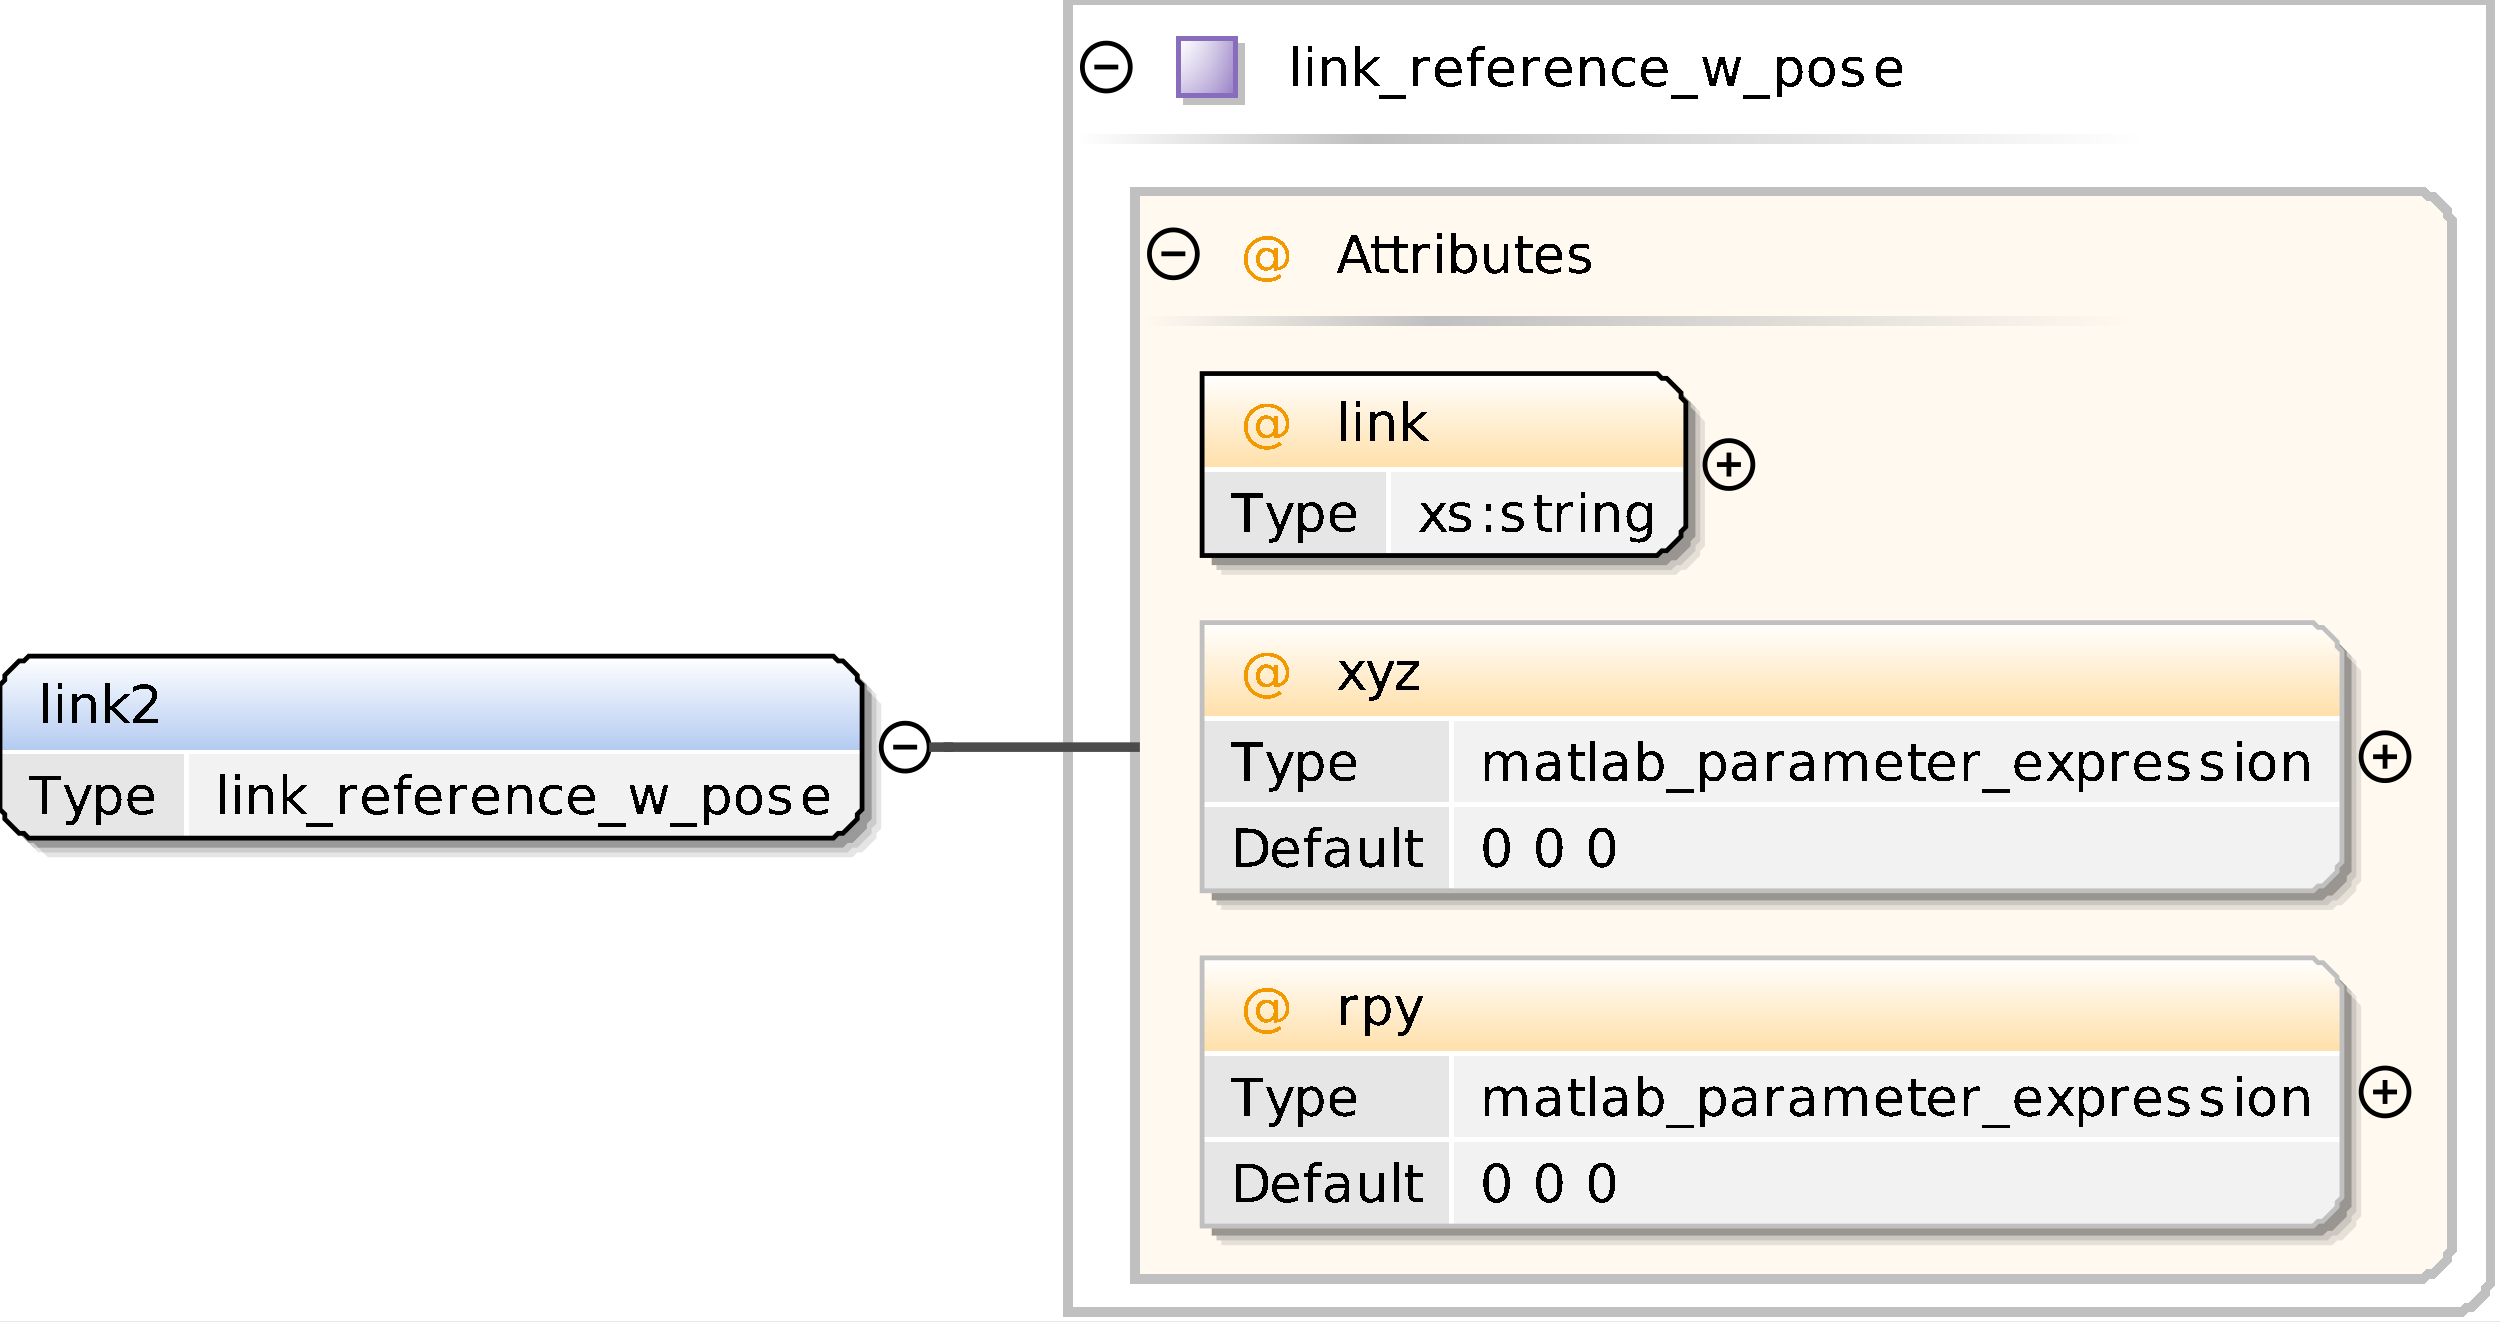 <?xml version="1.0" encoding="UTF-8"?>
<!DOCTYPE svg PUBLIC '-//W3C//DTD SVG 1.0//EN'
          'http://www.w3.org/TR/2001/REC-SVG-20010904/DTD/svg10.dtd'>
<svg color-interpolation="auto" color-rendering="auto" fill="black" fill-opacity="1" font-family="&apos;Dialog&apos;" font-size="12" font-style="normal" font-weight="normal" height="276" image-rendering="auto" shape-rendering="auto" stroke="black" stroke-dasharray="none" stroke-dashoffset="0" stroke-linecap="square" stroke-linejoin="miter" stroke-miterlimit="10" stroke-opacity="1" stroke-width="1" text-rendering="auto" width="522" xmlns="http://www.w3.org/2000/svg" xmlns:xlink="http://www.w3.org/1999/xlink"
><rect width="100%" height="100%" fill="#333333" stroke="none"/><!--Generated by the Batik Graphics2D SVG Generator--><defs id="genericDefs"
  /><g
  ><defs id="defs1"
    ><linearGradient gradientUnits="userSpaceOnUse" id="linearGradient1" spreadMethod="pad" x1="0" x2="0" y1="137" y2="157"
      ><stop offset="0%" stop-color="white" stop-opacity="1"
        /><stop offset="100%" stop-color="rgb(178,202,241)" stop-opacity="1"
      /></linearGradient
      ><linearGradient gradientUnits="userSpaceOnUse" id="linearGradient2" spreadMethod="pad" x1="285" x2="448" y1="28" y2="28"
      ><stop offset="0%" stop-color="silver" stop-opacity="1"
        /><stop offset="100%" stop-color="white" stop-opacity="1"
      /></linearGradient
      ><linearGradient gradientUnits="userSpaceOnUse" id="linearGradient3" spreadMethod="pad" x1="225" x2="285" y1="28" y2="28"
      ><stop offset="0%" stop-color="white" stop-opacity="1"
        /><stop offset="100%" stop-color="silver" stop-opacity="1"
      /></linearGradient
      ><linearGradient gradientUnits="userSpaceOnUse" id="linearGradient4" spreadMethod="pad" x1="246" x2="246" y1="8" y2="20"
      ><stop offset="0%" stop-color="rgb(255,255,255)" stop-opacity="0.353"
        /><stop offset="100%" stop-color="rgb(135,109,188)" stop-opacity="0.667"
      /></linearGradient
      ><linearGradient gradientUnits="userSpaceOnUse" id="linearGradient5" spreadMethod="pad" x1="246" x2="258" y1="8" y2="8"
      ><stop offset="0%" stop-color="rgb(255,255,255)" stop-opacity="0.353"
        /><stop offset="100%" stop-color="rgb(135,109,188)" stop-opacity="0.667"
      /></linearGradient
      ><linearGradient gradientUnits="userSpaceOnUse" id="linearGradient6" spreadMethod="pad" x1="299" x2="446" y1="66" y2="66"
      ><stop offset="0%" stop-color="silver" stop-opacity="1"
        /><stop offset="100%" stop-color="rgb(255,249,240)" stop-opacity="1"
      /></linearGradient
      ><linearGradient gradientUnits="userSpaceOnUse" id="linearGradient7" spreadMethod="pad" x1="239" x2="299" y1="66" y2="66"
      ><stop offset="0%" stop-color="rgb(255,249,240)" stop-opacity="1"
        /><stop offset="100%" stop-color="silver" stop-opacity="1"
      /></linearGradient
      ><linearGradient gradientUnits="userSpaceOnUse" id="linearGradient8" spreadMethod="pad" x1="251" x2="251" y1="78" y2="98"
      ><stop offset="0%" stop-color="white" stop-opacity="1"
        /><stop offset="100%" stop-color="rgb(255,223,168)" stop-opacity="1"
      /></linearGradient
      ><linearGradient gradientUnits="userSpaceOnUse" id="linearGradient9" spreadMethod="pad" x1="251" x2="251" y1="130" y2="150"
      ><stop offset="0%" stop-color="white" stop-opacity="1"
        /><stop offset="100%" stop-color="rgb(255,223,168)" stop-opacity="1"
      /></linearGradient
      ><linearGradient gradientUnits="userSpaceOnUse" id="linearGradient10" spreadMethod="pad" x1="251" x2="251" y1="200" y2="220"
      ><stop offset="0%" stop-color="white" stop-opacity="1"
        /><stop offset="100%" stop-color="rgb(255,223,168)" stop-opacity="1"
      /></linearGradient
      ><clipPath clipPathUnits="userSpaceOnUse" id="clipPath1"
      ><path d="M0 0 L522 0 L522 276 L0 276 L0 0 Z"
      /></clipPath
    ></defs
    ><g fill="white" stroke="white"
    ><rect clip-path="url(#clipPath1)" height="276" stroke="none" width="522" x="0" y="0"
    /></g
    ><g fill="rgb(229,229,229)" font-family="sans-serif" font-size="11" stroke="rgb(229,229,229)" text-rendering="optimizeLegibility"
    ><polygon clip-path="url(#clipPath1)" points=" 4 147 5 146 5 145 6 144 7 143 8 142 9 142 10 141 178 141 179 142 180 142 181 143 182 144 183 145 183 146 184 147 184 173 183 174 183 175 182 176 181 177 180 178 179 178 178 179 10 179 9 178 8 178 7 177 6 176 5 175 5 174 4 173" stroke="none"
      /><polygon clip-path="url(#clipPath1)" fill="rgb(204,204,204)" points=" 3 146 4 145 4 144 5 143 6 142 7 141 8 141 9 140 177 140 178 141 179 141 180 142 181 143 182 144 182 145 183 146 183 172 182 173 182 174 181 175 180 176 179 177 178 177 177 178 9 178 8 177 7 177 6 176 5 175 4 174 4 173 3 172" stroke="none"
      /><polygon clip-path="url(#clipPath1)" fill="rgb(153,153,153)" points=" 2 145 3 144 3 143 4 142 5 141 6 140 7 140 8 139 176 139 177 140 178 140 179 141 180 142 181 143 181 144 182 145 182 171 181 172 181 173 180 174 179 175 178 176 177 176 176 177 8 177 7 176 6 176 5 175 4 174 3 173 3 172 2 171" stroke="none"
    /></g
    ><g fill="url(#linearGradient1)" font-family="sans-serif" font-size="11" shape-rendering="crispEdges" stroke="url(#linearGradient1)" text-rendering="geometricPrecision"
    ><polygon clip-path="url(#clipPath1)" points=" 0 143 1 142 1 141 2 140 3 139 4 138 5 138 6 137 174 137 175 138 176 138 177 139 178 140 179 141 179 142 180 143 180 157 179 157 179 157 178 157 177 157 176 157 175 157 174 157 6 157 5 157 4 157 3 157 2 157 1 157 1 157 0 157" stroke="none"
      /><polygon clip-path="url(#clipPath1)" fill="rgb(230,230,230)" points=" 0 157 1 157 1 157 2 157 3 157 4 157 5 157 6 157 39 157 39 157 39 157 39 157 39 157 39 157 39 157 39 157 39 169 39 170 39 171 39 172 39 173 39 174 39 174 39 175 6 175 5 174 4 174 3 173 2 172 1 171 1 170 0 169" stroke="none"
      /><polygon clip-path="url(#clipPath1)" fill="rgb(242,242,242)" points=" 39 157 39 157 39 157 39 157 39 157 39 157 39 157 39 157 174 157 175 157 176 157 177 157 178 157 179 157 179 157 180 157 180 169 179 170 179 171 178 172 177 173 176 174 175 174 174 175 39 175 39 174 39 174 39 173 39 172 39 171 39 170 39 169" stroke="none"
      /><line clip-path="url(#clipPath1)" fill="none" stroke="white" x1="0" x2="179" y1="157" y2="157"
      /><path clip-path="url(#clipPath1)" d="M5.969 161.984 L12.75 161.984 L12.75 162.891 L9.906 162.891 L9.906 170 L8.812 170 L8.812 162.891 L5.969 162.891 L5.969 161.984 ZM16.547 170.562 Q16.125 171.641 15.727 171.961 Q15.328 172.281 14.656 172.281 L13.875 172.281 L13.875 171.469 L14.453 171.469 Q14.859 171.469 15.086 171.273 Q15.312 171.078 15.578 170.359 L15.766 169.906 L13.328 163.984 L14.375 163.984 L16.25 168.688 L18.141 163.984 L19.188 163.984 L16.547 170.562 ZM21 169.094 L21 172.281 L20 172.281 L20 163.984 L21 163.984 L21 164.891 Q21.297 164.359 21.773 164.102 Q22.25 163.844 22.922 163.844 Q24.016 163.844 24.695 164.711 Q25.375 165.578 25.375 167 Q25.375 168.422 24.695 169.289 Q24.016 170.156 22.922 170.156 Q22.25 170.156 21.773 169.898 Q21.297 169.641 21 169.094 ZM24.359 167 Q24.359 165.906 23.906 165.289 Q23.453 164.672 22.672 164.672 Q21.891 164.672 21.445 165.289 Q21 165.906 21 167 Q21 168.094 21.445 168.711 Q21.891 169.328 22.672 169.328 Q23.453 169.328 23.906 168.711 Q24.359 168.094 24.359 167 ZM32.188 166.75 L32.188 167.234 L27.641 167.234 Q27.703 168.25 28.25 168.781 Q28.797 169.312 29.781 169.312 Q30.359 169.312 30.891 169.172 Q31.422 169.031 31.953 168.766 L31.953 169.688 Q31.422 169.922 30.859 170.039 Q30.297 170.156 29.734 170.156 Q28.281 170.156 27.445 169.32 Q26.609 168.484 26.609 167.047 Q26.609 165.578 27.406 164.711 Q28.203 163.844 29.562 163.844 Q30.766 163.844 31.477 164.625 Q32.188 165.406 32.188 166.75 ZM31.188 166.453 Q31.188 165.641 30.742 165.156 Q30.297 164.672 29.562 164.672 Q28.734 164.672 28.242 165.141 Q27.75 165.609 27.672 166.453 L31.188 166.453 Z" fill="black" stroke="none"
      /><path clip-path="url(#clipPath1)" d="M46.031 161.641 L47.031 161.641 L47.031 170 L46.031 170 L46.031 161.641 ZM49.031 163.984 L50.031 163.984 L50.031 170 L49.031 170 L49.031 163.984 ZM49.031 161.641 L50.031 161.641 L50.031 162.891 L49.031 162.891 L49.031 161.641 ZM57.031 166.375 L57.031 170 L56.047 170 L56.047 166.406 Q56.047 165.547 55.719 165.125 Q55.391 164.703 54.719 164.703 Q53.922 164.703 53.461 165.211 Q53 165.719 53 166.594 L53 170 L52 170 L52 163.984 L53 163.984 L53 164.922 Q53.344 164.375 53.828 164.109 Q54.312 163.844 54.938 163.844 Q55.969 163.844 56.5 164.484 Q57.031 165.125 57.031 166.375 ZM59 161.641 L60 161.641 L60 166.578 L62.938 163.984 L64.203 163.984 L61.016 166.797 L64.344 170 L63.047 170 L60 167.062 L60 170 L59 170 L59 161.641 ZM69.609 171.828 L69.609 172.594 L63.891 172.594 L63.891 171.828 L69.609 171.828 ZM74.516 164.906 Q74.359 164.812 74.164 164.766 Q73.969 164.719 73.734 164.719 Q72.891 164.719 72.445 165.266 Q72 165.812 72 166.828 L72 170 L71 170 L71 163.984 L72 163.984 L72 164.922 Q72.297 164.375 72.797 164.109 Q73.297 163.844 74.016 163.844 Q74.125 163.844 74.242 163.852 Q74.359 163.859 74.516 163.891 L74.516 164.906 ZM81.188 166.75 L81.188 167.234 L76.641 167.234 Q76.703 168.25 77.25 168.781 Q77.797 169.312 78.781 169.312 Q79.359 169.312 79.891 169.172 Q80.422 169.031 80.953 168.766 L80.953 169.688 Q80.422 169.922 79.859 170.039 Q79.297 170.156 78.734 170.156 Q77.281 170.156 76.445 169.32 Q75.609 168.484 75.609 167.047 Q75.609 165.578 76.406 164.711 Q77.203 163.844 78.562 163.844 Q79.766 163.844 80.477 164.625 Q81.188 165.406 81.188 166.75 ZM80.188 166.453 Q80.188 165.641 79.742 165.156 Q79.297 164.672 78.562 164.672 Q77.734 164.672 77.242 165.141 Q76.75 165.609 76.672 166.453 L80.188 166.453 ZM86.078 161.641 L86.078 162.469 L85.141 162.469 Q84.609 162.469 84.398 162.68 Q84.188 162.891 84.188 163.453 L84.188 163.984 L85.812 163.984 L85.812 164.75 L84.188 164.75 L84.188 170 L83.203 170 L83.203 164.75 L82.25 164.75 L82.25 163.984 L83.203 163.984 L83.203 163.562 Q83.203 162.562 83.664 162.102 Q84.125 161.641 85.141 161.641 L86.078 161.641 ZM92.188 166.75 L92.188 167.234 L87.641 167.234 Q87.703 168.25 88.25 168.781 Q88.797 169.312 89.781 169.312 Q90.359 169.312 90.891 169.172 Q91.422 169.031 91.953 168.766 L91.953 169.688 Q91.422 169.922 90.859 170.039 Q90.297 170.156 89.734 170.156 Q88.281 170.156 87.445 169.32 Q86.609 168.484 86.609 167.047 Q86.609 165.578 87.406 164.711 Q88.203 163.844 89.562 163.844 Q90.766 163.844 91.477 164.625 Q92.188 165.406 92.188 166.75 ZM91.188 166.453 Q91.188 165.641 90.742 165.156 Q90.297 164.672 89.562 164.672 Q88.734 164.672 88.242 165.141 Q87.75 165.609 87.672 166.453 L91.188 166.453 ZM97.516 164.906 Q97.359 164.812 97.164 164.766 Q96.969 164.719 96.734 164.719 Q95.891 164.719 95.445 165.266 Q95 165.812 95 166.828 L95 170 L94 170 L94 163.984 L95 163.984 L95 164.922 Q95.297 164.375 95.797 164.109 Q96.297 163.844 97.016 163.844 Q97.125 163.844 97.242 163.852 Q97.359 163.859 97.516 163.891 L97.516 164.906 ZM104.188 166.75 L104.188 167.234 L99.641 167.234 Q99.703 168.25 100.25 168.781 Q100.797 169.312 101.781 169.312 Q102.359 169.312 102.891 169.172 Q103.422 169.031 103.953 168.766 L103.953 169.688 Q103.422 169.922 102.859 170.039 Q102.297 170.156 101.734 170.156 Q100.281 170.156 99.445 169.32 Q98.609 168.484 98.609 167.047 Q98.609 165.578 99.406 164.711 Q100.203 163.844 101.562 163.844 Q102.766 163.844 103.477 164.625 Q104.188 165.406 104.188 166.75 ZM103.188 166.453 Q103.188 165.641 102.742 165.156 Q102.297 164.672 101.562 164.672 Q100.734 164.672 100.242 165.141 Q99.75 165.609 99.672 166.453 L103.188 166.453 ZM111.031 166.375 L111.031 170 L110.047 170 L110.047 166.406 Q110.047 165.547 109.719 165.125 Q109.391 164.703 108.719 164.703 Q107.922 164.703 107.461 165.211 Q107 165.719 107 166.594 L107 170 L106 170 L106 163.984 L107 163.984 L107 164.922 Q107.344 164.375 107.828 164.109 Q108.312 163.844 108.938 163.844 Q109.969 163.844 110.5 164.484 Q111.031 165.125 111.031 166.375 ZM117.359 164.219 L117.359 165.141 Q116.953 164.906 116.531 164.789 Q116.109 164.672 115.672 164.672 Q114.719 164.672 114.188 165.281 Q113.656 165.891 113.656 167 Q113.656 168.094 114.188 168.703 Q114.719 169.312 115.672 169.312 Q116.109 169.312 116.531 169.203 Q116.953 169.094 117.359 168.859 L117.359 169.766 Q116.953 169.969 116.508 170.062 Q116.062 170.156 115.562 170.156 Q114.203 170.156 113.406 169.305 Q112.609 168.453 112.609 167 Q112.609 165.531 113.414 164.688 Q114.219 163.844 115.625 163.844 Q116.094 163.844 116.523 163.938 Q116.953 164.031 117.359 164.219 ZM124.188 166.75 L124.188 167.234 L119.641 167.234 Q119.703 168.25 120.25 168.781 Q120.797 169.312 121.781 169.312 Q122.359 169.312 122.891 169.172 Q123.422 169.031 123.953 168.766 L123.953 169.688 Q123.422 169.922 122.859 170.039 Q122.297 170.156 121.734 170.156 Q120.281 170.156 119.445 169.32 Q118.609 168.484 118.609 167.047 Q118.609 165.578 119.406 164.711 Q120.203 163.844 121.562 163.844 Q122.766 163.844 123.477 164.625 Q124.188 165.406 124.188 166.75 ZM123.188 166.453 Q123.188 165.641 122.742 165.156 Q122.297 164.672 121.562 164.672 Q120.734 164.672 120.242 165.141 Q119.75 165.609 119.672 166.453 L123.188 166.453 ZM130.609 171.828 L130.609 172.594 L124.891 172.594 L124.891 171.828 L130.609 171.828 ZM131.469 163.984 L132.453 163.984 L133.688 168.672 L134.922 163.984 L136.078 163.984 L137.312 168.672 L138.547 163.984 L139.531 163.984 L137.969 170 L136.797 170 L135.5 165.062 L134.203 170 L133.031 170 L131.469 163.984 ZM145.609 171.828 L145.609 172.594 L139.891 172.594 L139.891 171.828 L145.609 171.828 ZM148 169.094 L148 172.281 L147 172.281 L147 163.984 L148 163.984 L148 164.891 Q148.297 164.359 148.773 164.102 Q149.25 163.844 149.922 163.844 Q151.016 163.844 151.695 164.711 Q152.375 165.578 152.375 167 Q152.375 168.422 151.695 169.289 Q151.016 170.156 149.922 170.156 Q149.25 170.156 148.773 169.898 Q148.297 169.641 148 169.094 ZM151.359 167 Q151.359 165.906 150.906 165.289 Q150.453 164.672 149.672 164.672 Q148.891 164.672 148.445 165.289 Q148 165.906 148 167 Q148 168.094 148.445 168.711 Q148.891 169.328 149.672 169.328 Q150.453 169.328 150.906 168.711 Q151.359 168.094 151.359 167 ZM156.375 164.672 Q155.578 164.672 155.117 165.297 Q154.656 165.922 154.656 167 Q154.656 168.078 155.109 168.695 Q155.562 169.312 156.375 169.312 Q157.156 169.312 157.617 168.695 Q158.078 168.078 158.078 167 Q158.078 165.922 157.617 165.297 Q157.156 164.672 156.375 164.672 ZM156.375 163.844 Q157.656 163.844 158.391 164.68 Q159.125 165.516 159.125 167 Q159.125 168.469 158.391 169.312 Q157.656 170.156 156.375 170.156 Q155.078 170.156 154.344 169.312 Q153.609 168.469 153.609 167 Q153.609 165.516 154.344 164.68 Q155.078 163.844 156.375 163.844 ZM164.875 164.156 L164.875 165.094 Q164.453 164.875 164 164.773 Q163.547 164.672 163.062 164.672 Q162.328 164.672 161.961 164.898 Q161.594 165.125 161.594 165.562 Q161.594 165.906 161.859 166.102 Q162.125 166.297 162.922 166.484 L163.25 166.562 Q164.312 166.781 164.75 167.195 Q165.188 167.609 165.188 168.344 Q165.188 169.172 164.531 169.664 Q163.875 170.156 162.703 170.156 Q162.219 170.156 161.695 170.062 Q161.172 169.969 160.594 169.781 L160.594 168.766 Q161.141 169.047 161.672 169.188 Q162.203 169.328 162.734 169.328 Q163.422 169.328 163.797 169.086 Q164.172 168.844 164.172 168.422 Q164.172 168.016 163.906 167.797 Q163.641 167.578 162.719 167.391 L162.375 167.297 Q161.453 167.109 161.047 166.711 Q160.641 166.312 160.641 165.609 Q160.641 164.766 161.242 164.305 Q161.844 163.844 162.953 163.844 Q163.5 163.844 163.984 163.922 Q164.469 164 164.875 164.156 ZM173.188 166.75 L173.188 167.234 L168.641 167.234 Q168.703 168.25 169.25 168.781 Q169.797 169.312 170.781 169.312 Q171.359 169.312 171.891 169.172 Q172.422 169.031 172.953 168.766 L172.953 169.688 Q172.422 169.922 171.859 170.039 Q171.297 170.156 170.734 170.156 Q169.281 170.156 168.445 169.32 Q167.609 168.484 167.609 167.047 Q167.609 165.578 168.406 164.711 Q169.203 163.844 170.562 163.844 Q171.766 163.844 172.477 164.625 Q173.188 165.406 173.188 166.75 ZM172.188 166.453 Q172.188 165.641 171.742 165.156 Q171.297 164.672 170.562 164.672 Q169.734 164.672 169.242 165.141 Q168.75 165.609 168.672 166.453 L172.188 166.453 Z" fill="black" stroke="none"
      /><line clip-path="url(#clipPath1)" fill="none" stroke="white" x1="39" x2="39" y1="157" y2="174"
    /></g
    ><g font-family="sans-serif" font-size="11" stroke-linecap="butt" text-rendering="optimizeLegibility"
    ><polygon clip-path="url(#clipPath1)" fill="none" points=" 0 143 1 142 1 141 2 140 3 139 4 138 5 138 6 137 174 137 175 138 176 138 177 139 178 140 179 141 179 142 180 143 180 169 179 170 179 171 178 172 177 173 176 174 175 174 174 175 6 175 5 174 4 174 3 173 2 172 1 171 1 170 0 169"
      /><path clip-path="url(#clipPath1)" d="M9.031 142.641 L10.031 142.641 L10.031 151 L9.031 151 L9.031 142.641 ZM12.031 144.984 L13.031 144.984 L13.031 151 L12.031 151 L12.031 144.984 ZM12.031 142.641 L13.031 142.641 L13.031 143.891 L12.031 143.891 L12.031 142.641 ZM20.031 147.375 L20.031 151 L19.047 151 L19.047 147.406 Q19.047 146.547 18.719 146.125 Q18.391 145.703 17.719 145.703 Q16.922 145.703 16.461 146.211 Q16 146.719 16 147.594 L16 151 L15 151 L15 144.984 L16 144.984 L16 145.922 Q16.344 145.375 16.828 145.109 Q17.312 144.844 17.938 144.844 Q18.969 144.844 19.5 145.484 Q20.031 146.125 20.031 147.375 ZM22 142.641 L23 142.641 L23 147.578 L25.938 144.984 L27.203 144.984 L24.016 147.797 L27.344 151 L26.047 151 L23 148.062 L23 151 L22 151 L22 142.641 ZM29.109 150.094 L32.891 150.094 L32.891 151 L27.812 151 L27.812 150.094 Q28.422 149.453 29.492 148.375 Q30.562 147.297 30.828 146.984 Q31.344 146.391 31.555 145.984 Q31.766 145.578 31.766 145.188 Q31.766 144.547 31.32 144.148 Q30.875 143.75 30.141 143.75 Q29.641 143.75 29.07 143.93 Q28.5 144.109 27.859 144.469 L27.859 143.375 Q28.516 143.109 29.086 142.969 Q29.656 142.828 30.125 142.828 Q31.375 142.828 32.117 143.453 Q32.859 144.078 32.859 145.125 Q32.859 145.625 32.672 146.062 Q32.484 146.5 32 147.109 Q31.859 147.266 31.141 148.008 Q30.422 148.75 29.109 150.094 Z" shape-rendering="crispEdges" stroke="none" text-rendering="geometricPrecision"
      /><circle clip-path="url(#clipPath1)" cx="189" cy="156" fill="none" r="5"
      /><line clip-path="url(#clipPath1)" fill="none" x1="187" x2="191" y1="156" y2="156"
    /></g
    ><g fill="white" font-family="sans-serif" font-size="11" shape-rendering="crispEdges" stroke="white" stroke-linecap="butt" stroke-width="2" text-rendering="geometricPrecision"
    ><polygon clip-path="url(#clipPath1)" points=" 223 0 520 0 520 268 519 269 519 270 518 271 517 272 516 273 515 273 514 274 223 274" stroke="none"
      /><polygon clip-path="url(#clipPath1)" fill="none" points=" 223 0 520 0 520 268 519 269 519 270 518 271 517 272 516 273 515 273 514 274 223 274" stroke="silver"
      /><rect clip-path="url(#clipPath1)" fill="url(#linearGradient2)" height="2" stroke="none" width="163" x="285" y="28"
      /><rect clip-path="url(#clipPath1)" fill="url(#linearGradient3)" height="2" stroke="none" width="60" x="225" y="28"
      /><rect clip-path="url(#clipPath1)" fill="silver" height="13" stroke="none" stroke-width="1" width="13" x="247" y="9"
      /><rect clip-path="url(#clipPath1)" height="12" stroke="none" stroke-width="1" width="12" x="246" y="8"
      /><rect clip-path="url(#clipPath1)" fill="url(#linearGradient4)" height="12" stroke="none" stroke-width="1" width="12" x="246" y="8"
      /><rect clip-path="url(#clipPath1)" fill="url(#linearGradient5)" height="12" stroke="none" stroke-width="1" width="12" x="246" y="8"
      /><rect clip-path="url(#clipPath1)" fill="none" height="12" stroke="rgb(135,109,188)" stroke-width="1" width="12" x="246" y="8"
      /><path clip-path="url(#clipPath1)" d="M270.031 9.641 L271.031 9.641 L271.031 18 L270.031 18 L270.031 9.641 ZM273.031 11.984 L274.031 11.984 L274.031 18 L273.031 18 L273.031 11.984 ZM273.031 9.641 L274.031 9.641 L274.031 10.891 L273.031 10.891 L273.031 9.641 ZM281.031 14.375 L281.031 18 L280.047 18 L280.047 14.406 Q280.047 13.547 279.719 13.125 Q279.391 12.703 278.719 12.703 Q277.922 12.703 277.461 13.211 Q277 13.719 277 14.594 L277 18 L276 18 L276 11.984 L277 11.984 L277 12.922 Q277.344 12.375 277.828 12.109 Q278.312 11.844 278.938 11.844 Q279.969 11.844 280.5 12.484 Q281.031 13.125 281.031 14.375 ZM283 9.641 L284 9.641 L284 14.578 L286.938 11.984 L288.203 11.984 L285.016 14.797 L288.344 18 L287.047 18 L284 15.062 L284 18 L283 18 L283 9.641 ZM293.609 19.828 L293.609 20.594 L287.891 20.594 L287.891 19.828 L293.609 19.828 ZM298.516 12.906 Q298.359 12.812 298.164 12.766 Q297.969 12.719 297.734 12.719 Q296.891 12.719 296.445 13.266 Q296 13.812 296 14.828 L296 18 L295 18 L295 11.984 L296 11.984 L296 12.922 Q296.297 12.375 296.797 12.109 Q297.297 11.844 298.016 11.844 Q298.125 11.844 298.242 11.852 Q298.359 11.859 298.516 11.891 L298.516 12.906 ZM305.188 14.75 L305.188 15.234 L300.641 15.234 Q300.703 16.25 301.25 16.781 Q301.797 17.312 302.781 17.312 Q303.359 17.312 303.891 17.172 Q304.422 17.031 304.953 16.766 L304.953 17.688 Q304.422 17.922 303.859 18.039 Q303.297 18.156 302.734 18.156 Q301.281 18.156 300.445 17.32 Q299.609 16.484 299.609 15.047 Q299.609 13.578 300.406 12.711 Q301.203 11.844 302.562 11.844 Q303.766 11.844 304.477 12.625 Q305.188 13.406 305.188 14.75 ZM304.188 14.453 Q304.188 13.641 303.742 13.156 Q303.297 12.672 302.562 12.672 Q301.734 12.672 301.242 13.141 Q300.75 13.609 300.672 14.453 L304.188 14.453 ZM310.078 9.641 L310.078 10.469 L309.141 10.469 Q308.609 10.469 308.398 10.68 Q308.188 10.891 308.188 11.453 L308.188 11.984 L309.812 11.984 L309.812 12.75 L308.188 12.75 L308.188 18 L307.203 18 L307.203 12.75 L306.25 12.75 L306.25 11.984 L307.203 11.984 L307.203 11.562 Q307.203 10.562 307.664 10.102 Q308.125 9.641 309.141 9.641 L310.078 9.641 ZM316.188 14.75 L316.188 15.234 L311.641 15.234 Q311.703 16.25 312.25 16.781 Q312.797 17.312 313.781 17.312 Q314.359 17.312 314.891 17.172 Q315.422 17.031 315.953 16.766 L315.953 17.688 Q315.422 17.922 314.859 18.039 Q314.297 18.156 313.734 18.156 Q312.281 18.156 311.445 17.32 Q310.609 16.484 310.609 15.047 Q310.609 13.578 311.406 12.711 Q312.203 11.844 313.562 11.844 Q314.766 11.844 315.477 12.625 Q316.188 13.406 316.188 14.75 ZM315.188 14.453 Q315.188 13.641 314.742 13.156 Q314.297 12.672 313.562 12.672 Q312.734 12.672 312.242 13.141 Q311.75 13.609 311.672 14.453 L315.188 14.453 ZM321.516 12.906 Q321.359 12.812 321.164 12.766 Q320.969 12.719 320.734 12.719 Q319.891 12.719 319.445 13.266 Q319 13.812 319 14.828 L319 18 L318 18 L318 11.984 L319 11.984 L319 12.922 Q319.297 12.375 319.797 12.109 Q320.297 11.844 321.016 11.844 Q321.125 11.844 321.242 11.852 Q321.359 11.859 321.516 11.891 L321.516 12.906 ZM328.188 14.75 L328.188 15.234 L323.641 15.234 Q323.703 16.25 324.25 16.781 Q324.797 17.312 325.781 17.312 Q326.359 17.312 326.891 17.172 Q327.422 17.031 327.953 16.766 L327.953 17.688 Q327.422 17.922 326.859 18.039 Q326.297 18.156 325.734 18.156 Q324.281 18.156 323.445 17.32 Q322.609 16.484 322.609 15.047 Q322.609 13.578 323.406 12.711 Q324.203 11.844 325.562 11.844 Q326.766 11.844 327.477 12.625 Q328.188 13.406 328.188 14.75 ZM327.188 14.453 Q327.188 13.641 326.742 13.156 Q326.297 12.672 325.562 12.672 Q324.734 12.672 324.242 13.141 Q323.75 13.609 323.672 14.453 L327.188 14.453 ZM335.031 14.375 L335.031 18 L334.047 18 L334.047 14.406 Q334.047 13.547 333.719 13.125 Q333.391 12.703 332.719 12.703 Q331.922 12.703 331.461 13.211 Q331 13.719 331 14.594 L331 18 L330 18 L330 11.984 L331 11.984 L331 12.922 Q331.344 12.375 331.828 12.109 Q332.312 11.844 332.938 11.844 Q333.969 11.844 334.5 12.484 Q335.031 13.125 335.031 14.375 ZM341.359 12.219 L341.359 13.141 Q340.953 12.906 340.531 12.789 Q340.109 12.672 339.672 12.672 Q338.719 12.672 338.188 13.281 Q337.656 13.891 337.656 15 Q337.656 16.094 338.188 16.703 Q338.719 17.312 339.672 17.312 Q340.109 17.312 340.531 17.203 Q340.953 17.094 341.359 16.859 L341.359 17.766 Q340.953 17.969 340.508 18.062 Q340.062 18.156 339.562 18.156 Q338.203 18.156 337.406 17.305 Q336.609 16.453 336.609 15 Q336.609 13.531 337.414 12.688 Q338.219 11.844 339.625 11.844 Q340.094 11.844 340.523 11.938 Q340.953 12.031 341.359 12.219 ZM348.188 14.75 L348.188 15.234 L343.641 15.234 Q343.703 16.25 344.25 16.781 Q344.797 17.312 345.781 17.312 Q346.359 17.312 346.891 17.172 Q347.422 17.031 347.953 16.766 L347.953 17.688 Q347.422 17.922 346.859 18.039 Q346.297 18.156 345.734 18.156 Q344.281 18.156 343.445 17.32 Q342.609 16.484 342.609 15.047 Q342.609 13.578 343.406 12.711 Q344.203 11.844 345.562 11.844 Q346.766 11.844 347.477 12.625 Q348.188 13.406 348.188 14.75 ZM347.188 14.453 Q347.188 13.641 346.742 13.156 Q346.297 12.672 345.562 12.672 Q344.734 12.672 344.242 13.141 Q343.75 13.609 343.672 14.453 L347.188 14.453 ZM354.609 19.828 L354.609 20.594 L348.891 20.594 L348.891 19.828 L354.609 19.828 ZM355.469 11.984 L356.453 11.984 L357.688 16.672 L358.922 11.984 L360.078 11.984 L361.312 16.672 L362.547 11.984 L363.531 11.984 L361.969 18 L360.797 18 L359.5 13.062 L358.203 18 L357.031 18 L355.469 11.984 ZM369.609 19.828 L369.609 20.594 L363.891 20.594 L363.891 19.828 L369.609 19.828 ZM372 17.094 L372 20.281 L371 20.281 L371 11.984 L372 11.984 L372 12.891 Q372.297 12.359 372.773 12.102 Q373.25 11.844 373.922 11.844 Q375.016 11.844 375.695 12.711 Q376.375 13.578 376.375 15 Q376.375 16.422 375.695 17.289 Q375.016 18.156 373.922 18.156 Q373.25 18.156 372.773 17.898 Q372.297 17.641 372 17.094 ZM375.359 15 Q375.359 13.906 374.906 13.289 Q374.453 12.672 373.672 12.672 Q372.891 12.672 372.445 13.289 Q372 13.906 372 15 Q372 16.094 372.445 16.711 Q372.891 17.328 373.672 17.328 Q374.453 17.328 374.906 16.711 Q375.359 16.094 375.359 15 ZM380.375 12.672 Q379.578 12.672 379.117 13.297 Q378.656 13.922 378.656 15 Q378.656 16.078 379.109 16.695 Q379.562 17.312 380.375 17.312 Q381.156 17.312 381.617 16.695 Q382.078 16.078 382.078 15 Q382.078 13.922 381.617 13.297 Q381.156 12.672 380.375 12.672 ZM380.375 11.844 Q381.656 11.844 382.391 12.68 Q383.125 13.516 383.125 15 Q383.125 16.469 382.391 17.312 Q381.656 18.156 380.375 18.156 Q379.078 18.156 378.344 17.312 Q377.609 16.469 377.609 15 Q377.609 13.516 378.344 12.68 Q379.078 11.844 380.375 11.844 ZM388.875 12.156 L388.875 13.094 Q388.453 12.875 388 12.773 Q387.547 12.672 387.062 12.672 Q386.328 12.672 385.961 12.898 Q385.594 13.125 385.594 13.562 Q385.594 13.906 385.859 14.102 Q386.125 14.297 386.922 14.484 L387.25 14.562 Q388.312 14.781 388.75 15.195 Q389.188 15.609 389.188 16.344 Q389.188 17.172 388.531 17.664 Q387.875 18.156 386.703 18.156 Q386.219 18.156 385.695 18.062 Q385.172 17.969 384.594 17.781 L384.594 16.766 Q385.141 17.047 385.672 17.188 Q386.203 17.328 386.734 17.328 Q387.422 17.328 387.797 17.086 Q388.172 16.844 388.172 16.422 Q388.172 16.016 387.906 15.797 Q387.641 15.578 386.719 15.391 L386.375 15.297 Q385.453 15.109 385.047 14.711 Q384.641 14.312 384.641 13.609 Q384.641 12.766 385.242 12.305 Q385.844 11.844 386.953 11.844 Q387.5 11.844 387.984 11.922 Q388.469 12 388.875 12.156 ZM397.188 14.75 L397.188 15.234 L392.641 15.234 Q392.703 16.25 393.25 16.781 Q393.797 17.312 394.781 17.312 Q395.359 17.312 395.891 17.172 Q396.422 17.031 396.953 16.766 L396.953 17.688 Q396.422 17.922 395.859 18.039 Q395.297 18.156 394.734 18.156 Q393.281 18.156 392.445 17.32 Q391.609 16.484 391.609 15.047 Q391.609 13.578 392.406 12.711 Q393.203 11.844 394.562 11.844 Q395.766 11.844 396.477 12.625 Q397.188 13.406 397.188 14.75 ZM396.188 14.453 Q396.188 13.641 395.742 13.156 Q395.297 12.672 394.562 12.672 Q393.734 12.672 393.242 13.141 Q392.75 13.609 392.672 14.453 L396.188 14.453 Z" fill="black" stroke="none" stroke-width="1"
    /></g
    ><g font-family="sans-serif" font-size="11" stroke-linecap="butt" text-rendering="optimizeLegibility"
    ><circle clip-path="url(#clipPath1)" cx="231" cy="14" fill="none" r="5"
      /><line clip-path="url(#clipPath1)" fill="none" x1="229" x2="233" y1="14" y2="14"
    /></g
    ><g fill="rgb(255,249,240)" font-family="sans-serif" font-size="11" shape-rendering="crispEdges" stroke="rgb(255,249,240)" stroke-linecap="butt" stroke-width="2" text-rendering="geometricPrecision"
    ><polygon clip-path="url(#clipPath1)" points=" 237 40 506 40 507 41 508 41 509 42 510 43 511 44 511 45 512 46 512 261 511 262 511 263 510 264 509 265 508 266 507 266 506 267 237 267" stroke="none"
      /><polygon clip-path="url(#clipPath1)" fill="none" points=" 237 40 506 40 507 41 508 41 509 42 510 43 511 44 511 45 512 46 512 261 511 262 511 263 510 264 509 265 508 266 507 266 506 267 237 267" stroke="silver"
      /><rect clip-path="url(#clipPath1)" fill="url(#linearGradient6)" height="2" stroke="none" width="147" x="299" y="66"
      /><rect clip-path="url(#clipPath1)" fill="url(#linearGradient7)" height="2" stroke="none" width="60" x="239" y="66"
      /><path clip-path="url(#clipPath1)" d="M263.094 54.109 Q263.094 54.891 263.477 55.328 Q263.859 55.766 264.516 55.766 Q265.188 55.766 265.562 55.32 Q265.938 54.875 265.938 54.109 Q265.938 53.359 265.555 52.922 Q265.172 52.484 264.516 52.484 Q263.859 52.484 263.477 52.922 Q263.094 53.359 263.094 54.109 ZM266.016 55.719 Q265.703 56.141 265.281 56.336 Q264.859 56.531 264.312 56.531 Q263.391 56.531 262.812 55.859 Q262.234 55.188 262.234 54.109 Q262.234 53.047 262.812 52.375 Q263.391 51.703 264.312 51.703 Q264.859 51.703 265.281 51.898 Q265.703 52.094 266.016 52.516 L266.016 51.812 L266.781 51.812 L266.781 55.766 Q267.578 55.641 268.016 55.039 Q268.453 54.438 268.453 53.5 Q268.453 52.922 268.289 52.414 Q268.125 51.906 267.781 51.484 Q267.219 50.781 266.414 50.406 Q265.609 50.031 264.672 50.031 Q264 50.031 263.398 50.203 Q262.797 50.375 262.281 50.719 Q261.438 51.266 260.961 52.156 Q260.484 53.047 260.484 54.078 Q260.484 54.938 260.789 55.688 Q261.094 56.438 261.688 57 Q262.25 57.562 262.992 57.852 Q263.734 58.141 264.578 58.141 Q265.266 58.141 265.938 57.906 Q266.609 57.672 267.172 57.234 L267.641 57.844 Q266.969 58.359 266.18 58.633 Q265.391 58.906 264.578 58.906 Q263.578 58.906 262.695 58.555 Q261.812 58.203 261.125 57.531 Q260.438 56.859 260.078 55.977 Q259.719 55.094 259.719 54.078 Q259.719 53.109 260.086 52.219 Q260.453 51.328 261.125 50.656 Q261.828 49.984 262.734 49.617 Q263.641 49.25 264.656 49.25 Q265.797 49.25 266.773 49.719 Q267.75 50.188 268.406 51.047 Q268.812 51.578 269.023 52.195 Q269.234 52.812 269.234 53.469 Q269.234 54.891 268.383 55.703 Q267.531 56.516 266.016 56.547 L266.016 55.719 Z" fill="rgb(242,152,0)" stroke="none" stroke-width="1"
      /><path clip-path="url(#clipPath1)" d="M282.766 50.047 L281.281 54.047 L284.234 54.047 L282.766 50.047 ZM282.141 48.984 L283.375 48.984 L286.438 57 L285.312 57 L284.578 54.938 L280.953 54.938 L280.234 57 L279.094 57 L282.141 48.984 ZM288.016 49.281 L288.016 50.984 L290.047 50.984 L290.047 51.75 L288.016 51.75 L288.016 55.016 Q288.016 55.75 288.219 55.961 Q288.422 56.172 289.031 56.172 L290.047 56.172 L290.047 57 L289.031 57 Q287.891 57 287.453 56.57 Q287.016 56.141 287.016 55.016 L287.016 51.75 L286.297 51.75 L286.297 50.984 L287.016 50.984 L287.016 49.281 L288.016 49.281 ZM292.016 49.281 L292.016 50.984 L294.047 50.984 L294.047 51.75 L292.016 51.75 L292.016 55.016 Q292.016 55.75 292.219 55.961 Q292.422 56.172 293.031 56.172 L294.047 56.172 L294.047 57 L293.031 57 Q291.891 57 291.453 56.57 Q291.016 56.141 291.016 55.016 L291.016 51.75 L290.297 51.75 L290.297 50.984 L291.016 50.984 L291.016 49.281 L292.016 49.281 ZM298.516 51.906 Q298.359 51.812 298.164 51.766 Q297.969 51.719 297.734 51.719 Q296.891 51.719 296.445 52.266 Q296 52.812 296 53.828 L296 57 L295 57 L295 50.984 L296 50.984 L296 51.922 Q296.297 51.375 296.797 51.109 Q297.297 50.844 298.016 50.844 Q298.125 50.844 298.242 50.852 Q298.359 50.859 298.516 50.891 L298.516 51.906 ZM300.031 50.984 L301.031 50.984 L301.031 57 L300.031 57 L300.031 50.984 ZM300.031 48.641 L301.031 48.641 L301.031 49.891 L300.031 49.891 L300.031 48.641 ZM307.359 54 Q307.359 52.906 306.906 52.289 Q306.453 51.672 305.672 51.672 Q304.891 51.672 304.445 52.289 Q304 52.906 304 54 Q304 55.094 304.445 55.711 Q304.891 56.328 305.672 56.328 Q306.453 56.328 306.906 55.711 Q307.359 55.094 307.359 54 ZM304 51.891 Q304.297 51.359 304.773 51.102 Q305.25 50.844 305.922 50.844 Q307.016 50.844 307.695 51.711 Q308.375 52.578 308.375 54 Q308.375 55.422 307.695 56.289 Q307.016 57.156 305.922 57.156 Q305.25 57.156 304.773 56.898 Q304.297 56.641 304 56.094 L304 57 L303 57 L303 48.641 L304 48.641 L304 51.891 ZM309.938 54.625 L309.938 50.984 L310.922 50.984 L310.922 54.594 Q310.922 55.438 311.258 55.867 Q311.594 56.297 312.25 56.297 Q313.062 56.297 313.523 55.789 Q313.984 55.281 313.984 54.391 L313.984 50.984 L314.969 50.984 L314.969 57 L313.984 57 L313.984 56.078 Q313.625 56.625 313.148 56.891 Q312.672 57.156 312.047 57.156 Q311.016 57.156 310.477 56.508 Q309.938 55.859 309.938 54.625 ZM318.016 49.281 L318.016 50.984 L320.047 50.984 L320.047 51.75 L318.016 51.75 L318.016 55.016 Q318.016 55.75 318.219 55.961 Q318.422 56.172 319.031 56.172 L320.047 56.172 L320.047 57 L319.031 57 Q317.891 57 317.453 56.57 Q317.016 56.141 317.016 55.016 L317.016 51.75 L316.297 51.75 L316.297 50.984 L317.016 50.984 L317.016 49.281 L318.016 49.281 ZM326.188 53.75 L326.188 54.234 L321.641 54.234 Q321.703 55.25 322.25 55.781 Q322.797 56.312 323.781 56.312 Q324.359 56.312 324.891 56.172 Q325.422 56.031 325.953 55.766 L325.953 56.688 Q325.422 56.922 324.859 57.039 Q324.297 57.156 323.734 57.156 Q322.281 57.156 321.445 56.32 Q320.609 55.484 320.609 54.047 Q320.609 52.578 321.406 51.711 Q322.203 50.844 323.562 50.844 Q324.766 50.844 325.477 51.625 Q326.188 52.406 326.188 53.75 ZM325.188 53.453 Q325.188 52.641 324.742 52.156 Q324.297 51.672 323.562 51.672 Q322.734 51.672 322.242 52.141 Q321.75 52.609 321.672 53.453 L325.188 53.453 ZM331.875 51.156 L331.875 52.094 Q331.453 51.875 331 51.773 Q330.547 51.672 330.062 51.672 Q329.328 51.672 328.961 51.898 Q328.594 52.125 328.594 52.562 Q328.594 52.906 328.859 53.102 Q329.125 53.297 329.922 53.484 L330.25 53.562 Q331.312 53.781 331.75 54.195 Q332.188 54.609 332.188 55.344 Q332.188 56.172 331.531 56.664 Q330.875 57.156 329.703 57.156 Q329.219 57.156 328.695 57.062 Q328.172 56.969 327.594 56.781 L327.594 55.766 Q328.141 56.047 328.672 56.188 Q329.203 56.328 329.734 56.328 Q330.422 56.328 330.797 56.086 Q331.172 55.844 331.172 55.422 Q331.172 55.016 330.906 54.797 Q330.641 54.578 329.719 54.391 L329.375 54.297 Q328.453 54.109 328.047 53.711 Q327.641 53.312 327.641 52.609 Q327.641 51.766 328.242 51.305 Q328.844 50.844 329.953 50.844 Q330.5 50.844 330.984 50.922 Q331.469 51 331.875 51.156 Z" fill="black" stroke="none" stroke-width="1"
    /></g
    ><g font-family="sans-serif" font-size="11" stroke-linecap="butt" text-rendering="optimizeLegibility"
    ><circle clip-path="url(#clipPath1)" cx="245" cy="53" fill="none" r="5"
      /><line clip-path="url(#clipPath1)" fill="none" x1="243" x2="247" y1="53" y2="53"
      /><polygon clip-path="url(#clipPath1)" fill="rgb(229,224,216)" points=" 255 82 350 82 351 83 352 83 353 84 354 85 355 86 355 87 356 88 356 114 355 115 355 116 354 117 353 118 352 119 351 119 350 120 255 120" stroke="none"
      /><polygon clip-path="url(#clipPath1)" fill="rgb(204,199,192)" points=" 254 81 349 81 350 82 351 82 352 83 353 84 354 85 354 86 355 87 355 113 354 114 354 115 353 116 352 117 351 118 350 118 349 119 254 119" stroke="none"
      /><polygon clip-path="url(#clipPath1)" fill="rgb(153,149,144)" points=" 253 80 348 80 349 81 350 81 351 82 352 83 353 84 353 85 354 86 354 112 353 113 353 114 352 115 351 116 350 117 349 117 348 118 253 118" stroke="none"
    /></g
    ><g fill="url(#linearGradient8)" font-family="sans-serif" font-size="11" shape-rendering="crispEdges" stroke="url(#linearGradient8)" stroke-linecap="butt" text-rendering="geometricPrecision"
    ><polygon clip-path="url(#clipPath1)" points=" 251 78 346 78 347 79 348 79 349 80 350 81 351 82 351 83 352 84 352 98 351 98 351 98 350 98 349 98 348 98 347 98 346 98 251 98" stroke="none"
      /><polygon clip-path="url(#clipPath1)" fill="rgb(230,230,230)" points=" 251 98 290 98 290 98 290 98 290 98 290 98 290 98 290 98 290 98 290 110 290 111 290 112 290 113 290 114 290 115 290 115 290 116 251 116" stroke="none"
      /><polygon clip-path="url(#clipPath1)" fill="rgb(242,242,242)" points=" 290 98 346 98 347 98 348 98 349 98 350 98 351 98 351 98 352 98 352 110 351 111 351 112 350 113 349 114 348 115 347 115 346 116 290 116" stroke="none"
      /><line clip-path="url(#clipPath1)" fill="none" stroke="white" x1="251" x2="351" y1="98" y2="98"
      /><path clip-path="url(#clipPath1)" d="M256.969 102.984 L263.75 102.984 L263.75 103.891 L260.906 103.891 L260.906 111 L259.812 111 L259.812 103.891 L256.969 103.891 L256.969 102.984 ZM267.547 111.562 Q267.125 112.641 266.727 112.961 Q266.328 113.281 265.656 113.281 L264.875 113.281 L264.875 112.469 L265.453 112.469 Q265.859 112.469 266.086 112.273 Q266.312 112.078 266.578 111.359 L266.766 110.906 L264.328 104.984 L265.375 104.984 L267.25 109.688 L269.141 104.984 L270.188 104.984 L267.547 111.562 ZM272 110.094 L272 113.281 L271 113.281 L271 104.984 L272 104.984 L272 105.891 Q272.297 105.359 272.773 105.102 Q273.25 104.844 273.922 104.844 Q275.016 104.844 275.695 105.711 Q276.375 106.578 276.375 108 Q276.375 109.422 275.695 110.289 Q275.016 111.156 273.922 111.156 Q273.25 111.156 272.773 110.898 Q272.297 110.641 272 110.094 ZM275.359 108 Q275.359 106.906 274.906 106.289 Q274.453 105.672 273.672 105.672 Q272.891 105.672 272.445 106.289 Q272 106.906 272 108 Q272 109.094 272.445 109.711 Q272.891 110.328 273.672 110.328 Q274.453 110.328 274.906 109.711 Q275.359 109.094 275.359 108 ZM283.188 107.75 L283.188 108.234 L278.641 108.234 Q278.703 109.25 279.25 109.781 Q279.797 110.312 280.781 110.312 Q281.359 110.312 281.891 110.172 Q282.422 110.031 282.953 109.766 L282.953 110.688 Q282.422 110.922 281.859 111.039 Q281.297 111.156 280.734 111.156 Q279.281 111.156 278.445 110.32 Q277.609 109.484 277.609 108.047 Q277.609 106.578 278.406 105.711 Q279.203 104.844 280.562 104.844 Q281.766 104.844 282.477 105.625 Q283.188 106.406 283.188 107.75 ZM282.188 107.453 Q282.188 106.641 281.742 106.156 Q281.297 105.672 280.562 105.672 Q279.734 105.672 279.242 106.141 Q278.75 106.609 278.672 107.453 L282.188 107.453 Z" fill="black" stroke="none"
      /><path clip-path="url(#clipPath1)" d="M302.031 104.984 L299.859 107.906 L302.156 111 L300.984 111 L299.234 108.641 L297.484 111 L296.312 111 L298.656 107.859 L296.516 104.984 L297.688 104.984 L299.281 107.125 L300.875 104.984 L302.031 104.984 ZM306.875 105.156 L306.875 106.094 Q306.453 105.875 306 105.773 Q305.547 105.672 305.062 105.672 Q304.328 105.672 303.961 105.898 Q303.594 106.125 303.594 106.562 Q303.594 106.906 303.859 107.102 Q304.125 107.297 304.922 107.484 L305.25 107.562 Q306.312 107.781 306.75 108.195 Q307.188 108.609 307.188 109.344 Q307.188 110.172 306.531 110.664 Q305.875 111.156 304.703 111.156 Q304.219 111.156 303.695 111.062 Q303.172 110.969 302.594 110.781 L302.594 109.766 Q303.141 110.047 303.672 110.188 Q304.203 110.328 304.734 110.328 Q305.422 110.328 305.797 110.086 Q306.172 109.844 306.172 109.422 Q306.172 109.016 305.906 108.797 Q305.641 108.578 304.719 108.391 L304.375 108.297 Q303.453 108.109 303.047 107.711 Q302.641 107.312 302.641 106.609 Q302.641 105.766 303.242 105.305 Q303.844 104.844 304.953 104.844 Q305.5 104.844 305.984 104.922 Q306.469 105 306.875 105.156 ZM310.297 109.641 L311.422 109.641 L311.422 111 L310.297 111 L310.297 109.641 ZM310.297 105.312 L311.422 105.312 L311.422 106.672 L310.297 106.672 L310.297 105.312 ZM317.875 105.156 L317.875 106.094 Q317.453 105.875 317 105.773 Q316.547 105.672 316.062 105.672 Q315.328 105.672 314.961 105.898 Q314.594 106.125 314.594 106.562 Q314.594 106.906 314.859 107.102 Q315.125 107.297 315.922 107.484 L316.25 107.562 Q317.312 107.781 317.75 108.195 Q318.188 108.609 318.188 109.344 Q318.188 110.172 317.531 110.664 Q316.875 111.156 315.703 111.156 Q315.219 111.156 314.695 111.062 Q314.172 110.969 313.594 110.781 L313.594 109.766 Q314.141 110.047 314.672 110.188 Q315.203 110.328 315.734 110.328 Q316.422 110.328 316.797 110.086 Q317.172 109.844 317.172 109.422 Q317.172 109.016 316.906 108.797 Q316.641 108.578 315.719 108.391 L315.375 108.297 Q314.453 108.109 314.047 107.711 Q313.641 107.312 313.641 106.609 Q313.641 105.766 314.242 105.305 Q314.844 104.844 315.953 104.844 Q316.5 104.844 316.984 104.922 Q317.469 105 317.875 105.156 ZM322.016 103.281 L322.016 104.984 L324.047 104.984 L324.047 105.75 L322.016 105.75 L322.016 109.016 Q322.016 109.75 322.219 109.961 Q322.422 110.172 323.031 110.172 L324.047 110.172 L324.047 111 L323.031 111 Q321.891 111 321.453 110.57 Q321.016 110.141 321.016 109.016 L321.016 105.75 L320.297 105.75 L320.297 104.984 L321.016 104.984 L321.016 103.281 L322.016 103.281 ZM328.516 105.906 Q328.359 105.812 328.164 105.766 Q327.969 105.719 327.734 105.719 Q326.891 105.719 326.445 106.266 Q326 106.812 326 107.828 L326 111 L325 111 L325 104.984 L326 104.984 L326 105.922 Q326.297 105.375 326.797 105.109 Q327.297 104.844 328.016 104.844 Q328.125 104.844 328.242 104.852 Q328.359 104.859 328.516 104.891 L328.516 105.906 ZM330.031 104.984 L331.031 104.984 L331.031 111 L330.031 111 L330.031 104.984 ZM330.031 102.641 L331.031 102.641 L331.031 103.891 L330.031 103.891 L330.031 102.641 ZM338.031 107.375 L338.031 111 L337.047 111 L337.047 107.406 Q337.047 106.547 336.719 106.125 Q336.391 105.703 335.719 105.703 Q334.922 105.703 334.461 106.211 Q334 106.719 334 107.594 L334 111 L333 111 L333 104.984 L334 104.984 L334 105.922 Q334.344 105.375 334.828 105.109 Q335.312 104.844 335.938 104.844 Q336.969 104.844 337.5 105.484 Q338.031 106.125 338.031 107.375 ZM344 107.922 Q344 106.844 343.555 106.258 Q343.109 105.672 342.312 105.672 Q341.516 105.672 341.07 106.258 Q340.625 106.844 340.625 107.922 Q340.625 108.984 341.07 109.578 Q341.516 110.172 342.312 110.172 Q343.109 110.172 343.555 109.578 Q344 108.984 344 107.922 ZM344.984 110.25 Q344.984 111.797 344.305 112.539 Q343.625 113.281 342.219 113.281 Q341.688 113.281 341.227 113.203 Q340.766 113.125 340.328 112.969 L340.328 112.016 Q340.766 112.25 341.188 112.359 Q341.609 112.469 342.062 112.469 Q343.031 112.469 343.516 111.961 Q344 111.453 344 110.438 L344 109.938 Q343.688 110.469 343.211 110.734 Q342.734 111 342.062 111 Q340.953 111 340.281 110.156 Q339.609 109.312 339.609 107.922 Q339.609 106.531 340.281 105.688 Q340.953 104.844 342.062 104.844 Q342.734 104.844 343.211 105.102 Q343.688 105.359 344 105.891 L344 104.984 L344.984 104.984 L344.984 110.25 Z" fill="black" stroke="none"
      /><line clip-path="url(#clipPath1)" fill="none" stroke="white" x1="290" x2="290" y1="98" y2="115"
    /></g
    ><g font-family="sans-serif" font-size="11" stroke-linecap="butt" text-rendering="optimizeLegibility"
    ><polygon clip-path="url(#clipPath1)" fill="none" points=" 251 78 346 78 347 79 348 79 349 80 350 81 351 82 351 83 352 84 352 110 351 111 351 112 350 113 349 114 348 115 347 115 346 116 251 116"
    /></g
    ><g fill="rgb(242,152,0)" font-family="sans-serif" font-size="11" shape-rendering="crispEdges" stroke="rgb(242,152,0)" stroke-linecap="butt" text-rendering="geometricPrecision"
    ><path clip-path="url(#clipPath1)" d="M263.094 89.109 Q263.094 89.891 263.477 90.328 Q263.859 90.766 264.516 90.766 Q265.188 90.766 265.562 90.32 Q265.938 89.875 265.938 89.109 Q265.938 88.359 265.555 87.922 Q265.172 87.484 264.516 87.484 Q263.859 87.484 263.477 87.922 Q263.094 88.359 263.094 89.109 ZM266.016 90.719 Q265.703 91.141 265.281 91.336 Q264.859 91.531 264.312 91.531 Q263.391 91.531 262.812 90.859 Q262.234 90.188 262.234 89.109 Q262.234 88.047 262.812 87.375 Q263.391 86.703 264.312 86.703 Q264.859 86.703 265.281 86.898 Q265.703 87.094 266.016 87.516 L266.016 86.812 L266.781 86.812 L266.781 90.766 Q267.578 90.641 268.016 90.039 Q268.453 89.438 268.453 88.5 Q268.453 87.922 268.289 87.414 Q268.125 86.906 267.781 86.484 Q267.219 85.781 266.414 85.406 Q265.609 85.031 264.672 85.031 Q264 85.031 263.398 85.203 Q262.797 85.375 262.281 85.719 Q261.438 86.266 260.961 87.156 Q260.484 88.047 260.484 89.078 Q260.484 89.938 260.789 90.688 Q261.094 91.438 261.688 92 Q262.25 92.562 262.992 92.852 Q263.734 93.141 264.578 93.141 Q265.266 93.141 265.938 92.906 Q266.609 92.672 267.172 92.234 L267.641 92.844 Q266.969 93.359 266.18 93.633 Q265.391 93.906 264.578 93.906 Q263.578 93.906 262.695 93.555 Q261.812 93.203 261.125 92.531 Q260.438 91.859 260.078 90.977 Q259.719 90.094 259.719 89.078 Q259.719 88.109 260.086 87.219 Q260.453 86.328 261.125 85.656 Q261.828 84.984 262.734 84.617 Q263.641 84.25 264.656 84.25 Q265.797 84.25 266.773 84.719 Q267.75 85.188 268.406 86.047 Q268.812 86.578 269.023 87.195 Q269.234 87.812 269.234 88.469 Q269.234 89.891 268.383 90.703 Q267.531 91.516 266.016 91.547 L266.016 90.719 Z" stroke="none"
      /><path clip-path="url(#clipPath1)" d="M280.031 83.641 L281.031 83.641 L281.031 92 L280.031 92 L280.031 83.641 ZM283.031 85.984 L284.031 85.984 L284.031 92 L283.031 92 L283.031 85.984 ZM283.031 83.641 L284.031 83.641 L284.031 84.891 L283.031 84.891 L283.031 83.641 ZM291.031 88.375 L291.031 92 L290.047 92 L290.047 88.406 Q290.047 87.547 289.719 87.125 Q289.391 86.703 288.719 86.703 Q287.922 86.703 287.461 87.211 Q287 87.719 287 88.594 L287 92 L286 92 L286 85.984 L287 85.984 L287 86.922 Q287.344 86.375 287.828 86.109 Q288.312 85.844 288.938 85.844 Q289.969 85.844 290.5 86.484 Q291.031 87.125 291.031 88.375 ZM293 83.641 L294 83.641 L294 88.578 L296.938 85.984 L298.203 85.984 L295.016 88.797 L298.344 92 L297.047 92 L294 89.062 L294 92 L293 92 L293 83.641 Z" fill="black" stroke="none"
    /></g
    ><g font-family="sans-serif" font-size="11" stroke-linecap="butt" text-rendering="optimizeLegibility"
    ><circle clip-path="url(#clipPath1)" cx="361" cy="97" fill="none" r="5"
      /><line clip-path="url(#clipPath1)" fill="none" x1="359" x2="363" y1="97" y2="97"
      /><line clip-path="url(#clipPath1)" fill="none" x1="361" x2="361" y1="95" y2="99"
      /><polygon clip-path="url(#clipPath1)" fill="rgb(229,224,216)" points=" 255 134 487 134 488 135 489 135 490 136 491 137 492 138 492 139 493 140 493 184 492 185 492 186 491 187 490 188 489 189 488 189 487 190 255 190" stroke="none"
      /><polygon clip-path="url(#clipPath1)" fill="rgb(204,199,192)" points=" 254 133 486 133 487 134 488 134 489 135 490 136 491 137 491 138 492 139 492 183 491 184 491 185 490 186 489 187 488 188 487 188 486 189 254 189" stroke="none"
      /><polygon clip-path="url(#clipPath1)" fill="rgb(153,149,144)" points=" 253 132 485 132 486 133 487 133 488 134 489 135 490 136 490 137 491 138 491 182 490 183 490 184 489 185 488 186 487 187 486 187 485 188 253 188" stroke="none"
    /></g
    ><g fill="url(#linearGradient9)" font-family="sans-serif" font-size="11" shape-rendering="crispEdges" stroke="url(#linearGradient9)" stroke-linecap="butt" text-rendering="geometricPrecision"
    ><polygon clip-path="url(#clipPath1)" points=" 251 130 483 130 484 131 485 131 486 132 487 133 488 134 488 135 489 136 489 150 488 150 488 150 487 150 486 150 485 150 484 150 483 150 251 150" stroke="none"
      /><polygon clip-path="url(#clipPath1)" fill="rgb(230,230,230)" points=" 251 150 303 150 303 150 303 150 303 150 303 150 303 150 303 150 303 150 303 180 303 181 303 182 303 183 303 184 303 185 303 185 303 186 251 186" stroke="none"
      /><polygon clip-path="url(#clipPath1)" fill="rgb(242,242,242)" points=" 303 150 483 150 484 150 485 150 486 150 487 150 488 150 488 150 489 150 489 180 488 181 488 182 487 183 486 184 485 185 484 185 483 186 303 186" stroke="none"
      /><line clip-path="url(#clipPath1)" fill="none" stroke="white" x1="251" x2="488" y1="150" y2="150"
      /><path clip-path="url(#clipPath1)" d="M256.969 154.984 L263.75 154.984 L263.75 155.891 L260.906 155.891 L260.906 163 L259.812 163 L259.812 155.891 L256.969 155.891 L256.969 154.984 ZM267.547 163.562 Q267.125 164.641 266.727 164.961 Q266.328 165.281 265.656 165.281 L264.875 165.281 L264.875 164.469 L265.453 164.469 Q265.859 164.469 266.086 164.273 Q266.312 164.078 266.578 163.359 L266.766 162.906 L264.328 156.984 L265.375 156.984 L267.25 161.688 L269.141 156.984 L270.188 156.984 L267.547 163.562 ZM272 162.094 L272 165.281 L271 165.281 L271 156.984 L272 156.984 L272 157.891 Q272.297 157.359 272.773 157.102 Q273.25 156.844 273.922 156.844 Q275.016 156.844 275.695 157.711 Q276.375 158.578 276.375 160 Q276.375 161.422 275.695 162.289 Q275.016 163.156 273.922 163.156 Q273.25 163.156 272.773 162.898 Q272.297 162.641 272 162.094 ZM275.359 160 Q275.359 158.906 274.906 158.289 Q274.453 157.672 273.672 157.672 Q272.891 157.672 272.445 158.289 Q272 158.906 272 160 Q272 161.094 272.445 161.711 Q272.891 162.328 273.672 162.328 Q274.453 162.328 274.906 161.711 Q275.359 161.094 275.359 160 ZM283.188 159.75 L283.188 160.234 L278.641 160.234 Q278.703 161.25 279.25 161.781 Q279.797 162.312 280.781 162.312 Q281.359 162.312 281.891 162.172 Q282.422 162.031 282.953 161.766 L282.953 162.688 Q282.422 162.922 281.859 163.039 Q281.297 163.156 280.734 163.156 Q279.281 163.156 278.445 162.32 Q277.609 161.484 277.609 160.047 Q277.609 158.578 278.406 157.711 Q279.203 156.844 280.562 156.844 Q281.766 156.844 282.477 157.625 Q283.188 158.406 283.188 159.75 ZM282.188 159.453 Q282.188 158.641 281.742 158.156 Q281.297 157.672 280.562 157.672 Q279.734 157.672 279.242 158.141 Q278.75 158.609 278.672 159.453 L282.188 159.453 Z" fill="black" stroke="none"
      /><path clip-path="url(#clipPath1)" d="M314.719 158.141 Q315.094 157.469 315.609 157.156 Q316.125 156.844 316.828 156.844 Q317.766 156.844 318.273 157.5 Q318.781 158.156 318.781 159.375 L318.781 163 L317.781 163 L317.781 159.406 Q317.781 158.531 317.477 158.117 Q317.172 157.703 316.547 157.703 Q315.781 157.703 315.336 158.211 Q314.891 158.719 314.891 159.594 L314.891 163 L313.891 163 L313.891 159.406 Q313.891 158.531 313.586 158.117 Q313.281 157.703 312.641 157.703 Q311.891 157.703 311.445 158.211 Q311 158.719 311 159.594 L311 163 L310 163 L310 156.984 L311 156.984 L311 157.922 Q311.328 157.359 311.805 157.102 Q312.281 156.844 312.922 156.844 Q313.578 156.844 314.039 157.172 Q314.5 157.5 314.719 158.141 ZM323.766 159.969 Q322.578 159.969 322.117 160.25 Q321.656 160.531 321.656 161.188 Q321.656 161.703 322 162.016 Q322.344 162.328 322.938 162.328 Q323.766 162.328 324.258 161.742 Q324.75 161.156 324.75 160.203 L324.75 159.969 L323.766 159.969 ZM325.734 159.562 L325.734 163 L324.75 163 L324.75 162.094 Q324.422 162.641 323.914 162.898 Q323.406 163.156 322.672 163.156 Q321.75 163.156 321.203 162.641 Q320.656 162.125 320.656 161.25 Q320.656 160.234 321.336 159.719 Q322.016 159.203 323.375 159.203 L324.75 159.203 L324.75 159.109 Q324.75 158.422 324.305 158.047 Q323.859 157.672 323.047 157.672 Q322.531 157.672 322.039 157.797 Q321.547 157.922 321.094 158.172 L321.094 157.266 Q321.641 157.047 322.156 156.945 Q322.672 156.844 323.141 156.844 Q324.453 156.844 325.094 157.516 Q325.734 158.188 325.734 159.562 ZM329.016 155.281 L329.016 156.984 L331.047 156.984 L331.047 157.75 L329.016 157.75 L329.016 161.016 Q329.016 161.75 329.219 161.961 Q329.422 162.172 330.031 162.172 L331.047 162.172 L331.047 163 L330.031 163 Q328.891 163 328.453 162.57 Q328.016 162.141 328.016 161.016 L328.016 157.75 L327.297 157.75 L327.297 156.984 L328.016 156.984 L328.016 155.281 L329.016 155.281 ZM332.031 154.641 L333.031 154.641 L333.031 163 L332.031 163 L332.031 154.641 ZM337.766 159.969 Q336.578 159.969 336.117 160.25 Q335.656 160.531 335.656 161.188 Q335.656 161.703 336 162.016 Q336.344 162.328 336.938 162.328 Q337.766 162.328 338.258 161.742 Q338.75 161.156 338.75 160.203 L338.75 159.969 L337.766 159.969 ZM339.734 159.562 L339.734 163 L338.75 163 L338.75 162.094 Q338.422 162.641 337.914 162.898 Q337.406 163.156 336.672 163.156 Q335.75 163.156 335.203 162.641 Q334.656 162.125 334.656 161.25 Q334.656 160.234 335.336 159.719 Q336.016 159.203 337.375 159.203 L338.75 159.203 L338.75 159.109 Q338.75 158.422 338.305 158.047 Q337.859 157.672 337.047 157.672 Q336.531 157.672 336.039 157.797 Q335.547 157.922 335.094 158.172 L335.094 157.266 Q335.641 157.047 336.156 156.945 Q336.672 156.844 337.141 156.844 Q338.453 156.844 339.094 157.516 Q339.734 158.188 339.734 159.562 ZM346.359 160 Q346.359 158.906 345.906 158.289 Q345.453 157.672 344.672 157.672 Q343.891 157.672 343.445 158.289 Q343 158.906 343 160 Q343 161.094 343.445 161.711 Q343.891 162.328 344.672 162.328 Q345.453 162.328 345.906 161.711 Q346.359 161.094 346.359 160 ZM343 157.891 Q343.297 157.359 343.773 157.102 Q344.25 156.844 344.922 156.844 Q346.016 156.844 346.695 157.711 Q347.375 158.578 347.375 160 Q347.375 161.422 346.695 162.289 Q346.016 163.156 344.922 163.156 Q344.25 163.156 343.773 162.898 Q343.297 162.641 343 162.094 L343 163 L342 163 L342 154.641 L343 154.641 L343 157.891 ZM353.609 164.828 L353.609 165.594 L347.891 165.594 L347.891 164.828 L353.609 164.828 ZM356 162.094 L356 165.281 L355 165.281 L355 156.984 L356 156.984 L356 157.891 Q356.297 157.359 356.773 157.102 Q357.25 156.844 357.922 156.844 Q359.016 156.844 359.695 157.711 Q360.375 158.578 360.375 160 Q360.375 161.422 359.695 162.289 Q359.016 163.156 357.922 163.156 Q357.25 163.156 356.773 162.898 Q356.297 162.641 356 162.094 ZM359.359 160 Q359.359 158.906 358.906 158.289 Q358.453 157.672 357.672 157.672 Q356.891 157.672 356.445 158.289 Q356 158.906 356 160 Q356 161.094 356.445 161.711 Q356.891 162.328 357.672 162.328 Q358.453 162.328 358.906 161.711 Q359.359 161.094 359.359 160 ZM364.766 159.969 Q363.578 159.969 363.117 160.25 Q362.656 160.531 362.656 161.188 Q362.656 161.703 363 162.016 Q363.344 162.328 363.938 162.328 Q364.766 162.328 365.258 161.742 Q365.75 161.156 365.75 160.203 L365.75 159.969 L364.766 159.969 ZM366.734 159.562 L366.734 163 L365.75 163 L365.75 162.094 Q365.422 162.641 364.914 162.898 Q364.406 163.156 363.672 163.156 Q362.75 163.156 362.203 162.641 Q361.656 162.125 361.656 161.25 Q361.656 160.234 362.336 159.719 Q363.016 159.203 364.375 159.203 L365.75 159.203 L365.75 159.109 Q365.75 158.422 365.305 158.047 Q364.859 157.672 364.047 157.672 Q363.531 157.672 363.039 157.797 Q362.547 157.922 362.094 158.172 L362.094 157.266 Q362.641 157.047 363.156 156.945 Q363.672 156.844 364.141 156.844 Q365.453 156.844 366.094 157.516 Q366.734 158.188 366.734 159.562 ZM372.516 157.906 Q372.359 157.812 372.164 157.766 Q371.969 157.719 371.734 157.719 Q370.891 157.719 370.445 158.266 Q370 158.812 370 159.828 L370 163 L369 163 L369 156.984 L370 156.984 L370 157.922 Q370.297 157.375 370.797 157.109 Q371.297 156.844 372.016 156.844 Q372.125 156.844 372.242 156.852 Q372.359 156.859 372.516 156.891 L372.516 157.906 ZM376.766 159.969 Q375.578 159.969 375.117 160.25 Q374.656 160.531 374.656 161.188 Q374.656 161.703 375 162.016 Q375.344 162.328 375.938 162.328 Q376.766 162.328 377.258 161.742 Q377.75 161.156 377.75 160.203 L377.75 159.969 L376.766 159.969 ZM378.734 159.562 L378.734 163 L377.75 163 L377.75 162.094 Q377.422 162.641 376.914 162.898 Q376.406 163.156 375.672 163.156 Q374.75 163.156 374.203 162.641 Q373.656 162.125 373.656 161.25 Q373.656 160.234 374.336 159.719 Q375.016 159.203 376.375 159.203 L377.75 159.203 L377.75 159.109 Q377.75 158.422 377.305 158.047 Q376.859 157.672 376.047 157.672 Q375.531 157.672 375.039 157.797 Q374.547 157.922 374.094 158.172 L374.094 157.266 Q374.641 157.047 375.156 156.945 Q375.672 156.844 376.141 156.844 Q377.453 156.844 378.094 157.516 Q378.734 158.188 378.734 159.562 ZM385.719 158.141 Q386.094 157.469 386.609 157.156 Q387.125 156.844 387.828 156.844 Q388.766 156.844 389.273 157.5 Q389.781 158.156 389.781 159.375 L389.781 163 L388.781 163 L388.781 159.406 Q388.781 158.531 388.477 158.117 Q388.172 157.703 387.547 157.703 Q386.781 157.703 386.336 158.211 Q385.891 158.719 385.891 159.594 L385.891 163 L384.891 163 L384.891 159.406 Q384.891 158.531 384.586 158.117 Q384.281 157.703 383.641 157.703 Q382.891 157.703 382.445 158.211 Q382 158.719 382 159.594 L382 163 L381 163 L381 156.984 L382 156.984 L382 157.922 Q382.328 157.359 382.805 157.102 Q383.281 156.844 383.922 156.844 Q384.578 156.844 385.039 157.172 Q385.5 157.5 385.719 158.141 ZM397.188 159.75 L397.188 160.234 L392.641 160.234 Q392.703 161.25 393.25 161.781 Q393.797 162.312 394.781 162.312 Q395.359 162.312 395.891 162.172 Q396.422 162.031 396.953 161.766 L396.953 162.688 Q396.422 162.922 395.859 163.039 Q395.297 163.156 394.734 163.156 Q393.281 163.156 392.445 162.32 Q391.609 161.484 391.609 160.047 Q391.609 158.578 392.406 157.711 Q393.203 156.844 394.562 156.844 Q395.766 156.844 396.477 157.625 Q397.188 158.406 397.188 159.75 ZM396.188 159.453 Q396.188 158.641 395.742 158.156 Q395.297 157.672 394.562 157.672 Q393.734 157.672 393.242 158.141 Q392.75 158.609 392.672 159.453 L396.188 159.453 ZM400.016 155.281 L400.016 156.984 L402.047 156.984 L402.047 157.75 L400.016 157.75 L400.016 161.016 Q400.016 161.75 400.219 161.961 Q400.422 162.172 401.031 162.172 L402.047 162.172 L402.047 163 L401.031 163 Q399.891 163 399.453 162.57 Q399.016 162.141 399.016 161.016 L399.016 157.75 L398.297 157.75 L398.297 156.984 L399.016 156.984 L399.016 155.281 L400.016 155.281 ZM408.188 159.75 L408.188 160.234 L403.641 160.234 Q403.703 161.25 404.25 161.781 Q404.797 162.312 405.781 162.312 Q406.359 162.312 406.891 162.172 Q407.422 162.031 407.953 161.766 L407.953 162.688 Q407.422 162.922 406.859 163.039 Q406.297 163.156 405.734 163.156 Q404.281 163.156 403.445 162.32 Q402.609 161.484 402.609 160.047 Q402.609 158.578 403.406 157.711 Q404.203 156.844 405.562 156.844 Q406.766 156.844 407.477 157.625 Q408.188 158.406 408.188 159.75 ZM407.188 159.453 Q407.188 158.641 406.742 158.156 Q406.297 157.672 405.562 157.672 Q404.734 157.672 404.242 158.141 Q403.75 158.609 403.672 159.453 L407.188 159.453 ZM413.516 157.906 Q413.359 157.812 413.164 157.766 Q412.969 157.719 412.734 157.719 Q411.891 157.719 411.445 158.266 Q411 158.812 411 159.828 L411 163 L410 163 L410 156.984 L411 156.984 L411 157.922 Q411.297 157.375 411.797 157.109 Q412.297 156.844 413.016 156.844 Q413.125 156.844 413.242 156.852 Q413.359 156.859 413.516 156.891 L413.516 157.906 ZM419.609 164.828 L419.609 165.594 L413.891 165.594 L413.891 164.828 L419.609 164.828 ZM426.188 159.75 L426.188 160.234 L421.641 160.234 Q421.703 161.25 422.25 161.781 Q422.797 162.312 423.781 162.312 Q424.359 162.312 424.891 162.172 Q425.422 162.031 425.953 161.766 L425.953 162.688 Q425.422 162.922 424.859 163.039 Q424.297 163.156 423.734 163.156 Q422.281 163.156 421.445 162.32 Q420.609 161.484 420.609 160.047 Q420.609 158.578 421.406 157.711 Q422.203 156.844 423.562 156.844 Q424.766 156.844 425.477 157.625 Q426.188 158.406 426.188 159.75 ZM425.188 159.453 Q425.188 158.641 424.742 158.156 Q424.297 157.672 423.562 157.672 Q422.734 157.672 422.242 158.141 Q421.75 158.609 421.672 159.453 L425.188 159.453 ZM433.031 156.984 L430.859 159.906 L433.156 163 L431.984 163 L430.234 160.641 L428.484 163 L427.312 163 L429.656 159.859 L427.516 156.984 L428.688 156.984 L430.281 159.125 L431.875 156.984 L433.031 156.984 ZM435 162.094 L435 165.281 L434 165.281 L434 156.984 L435 156.984 L435 157.891 Q435.297 157.359 435.773 157.102 Q436.25 156.844 436.922 156.844 Q438.016 156.844 438.695 157.711 Q439.375 158.578 439.375 160 Q439.375 161.422 438.695 162.289 Q438.016 163.156 436.922 163.156 Q436.25 163.156 435.773 162.898 Q435.297 162.641 435 162.094 ZM438.359 160 Q438.359 158.906 437.906 158.289 Q437.453 157.672 436.672 157.672 Q435.891 157.672 435.445 158.289 Q435 158.906 435 160 Q435 161.094 435.445 161.711 Q435.891 162.328 436.672 162.328 Q437.453 162.328 437.906 161.711 Q438.359 161.094 438.359 160 ZM444.516 157.906 Q444.359 157.812 444.164 157.766 Q443.969 157.719 443.734 157.719 Q442.891 157.719 442.445 158.266 Q442 158.812 442 159.828 L442 163 L441 163 L441 156.984 L442 156.984 L442 157.922 Q442.297 157.375 442.797 157.109 Q443.297 156.844 444.016 156.844 Q444.125 156.844 444.242 156.852 Q444.359 156.859 444.516 156.891 L444.516 157.906 ZM451.188 159.75 L451.188 160.234 L446.641 160.234 Q446.703 161.25 447.25 161.781 Q447.797 162.312 448.781 162.312 Q449.359 162.312 449.891 162.172 Q450.422 162.031 450.953 161.766 L450.953 162.688 Q450.422 162.922 449.859 163.039 Q449.297 163.156 448.734 163.156 Q447.281 163.156 446.445 162.32 Q445.609 161.484 445.609 160.047 Q445.609 158.578 446.406 157.711 Q447.203 156.844 448.562 156.844 Q449.766 156.844 450.477 157.625 Q451.188 158.406 451.188 159.75 ZM450.188 159.453 Q450.188 158.641 449.742 158.156 Q449.297 157.672 448.562 157.672 Q447.734 157.672 447.242 158.141 Q446.75 158.609 446.672 159.453 L450.188 159.453 ZM456.875 157.156 L456.875 158.094 Q456.453 157.875 456 157.773 Q455.547 157.672 455.062 157.672 Q454.328 157.672 453.961 157.898 Q453.594 158.125 453.594 158.562 Q453.594 158.906 453.859 159.102 Q454.125 159.297 454.922 159.484 L455.25 159.562 Q456.312 159.781 456.75 160.195 Q457.188 160.609 457.188 161.344 Q457.188 162.172 456.531 162.664 Q455.875 163.156 454.703 163.156 Q454.219 163.156 453.695 163.062 Q453.172 162.969 452.594 162.781 L452.594 161.766 Q453.141 162.047 453.672 162.188 Q454.203 162.328 454.734 162.328 Q455.422 162.328 455.797 162.086 Q456.172 161.844 456.172 161.422 Q456.172 161.016 455.906 160.797 Q455.641 160.578 454.719 160.391 L454.375 160.297 Q453.453 160.109 453.047 159.711 Q452.641 159.312 452.641 158.609 Q452.641 157.766 453.242 157.305 Q453.844 156.844 454.953 156.844 Q455.5 156.844 455.984 156.922 Q456.469 157 456.875 157.156 ZM463.875 157.156 L463.875 158.094 Q463.453 157.875 463 157.773 Q462.547 157.672 462.062 157.672 Q461.328 157.672 460.961 157.898 Q460.594 158.125 460.594 158.562 Q460.594 158.906 460.859 159.102 Q461.125 159.297 461.922 159.484 L462.25 159.562 Q463.312 159.781 463.75 160.195 Q464.188 160.609 464.188 161.344 Q464.188 162.172 463.531 162.664 Q462.875 163.156 461.703 163.156 Q461.219 163.156 460.695 163.062 Q460.172 162.969 459.594 162.781 L459.594 161.766 Q460.141 162.047 460.672 162.188 Q461.203 162.328 461.734 162.328 Q462.422 162.328 462.797 162.086 Q463.172 161.844 463.172 161.422 Q463.172 161.016 462.906 160.797 Q462.641 160.578 461.719 160.391 L461.375 160.297 Q460.453 160.109 460.047 159.711 Q459.641 159.312 459.641 158.609 Q459.641 157.766 460.242 157.305 Q460.844 156.844 461.953 156.844 Q462.5 156.844 462.984 156.922 Q463.469 157 463.875 157.156 ZM467.031 156.984 L468.031 156.984 L468.031 163 L467.031 163 L467.031 156.984 ZM467.031 154.641 L468.031 154.641 L468.031 155.891 L467.031 155.891 L467.031 154.641 ZM472.375 157.672 Q471.578 157.672 471.117 158.297 Q470.656 158.922 470.656 160 Q470.656 161.078 471.109 161.695 Q471.562 162.312 472.375 162.312 Q473.156 162.312 473.617 161.695 Q474.078 161.078 474.078 160 Q474.078 158.922 473.617 158.297 Q473.156 157.672 472.375 157.672 ZM472.375 156.844 Q473.656 156.844 474.391 157.68 Q475.125 158.516 475.125 160 Q475.125 161.469 474.391 162.312 Q473.656 163.156 472.375 163.156 Q471.078 163.156 470.344 162.312 Q469.609 161.469 469.609 160 Q469.609 158.516 470.344 157.68 Q471.078 156.844 472.375 156.844 ZM482.031 159.375 L482.031 163 L481.047 163 L481.047 159.406 Q481.047 158.547 480.719 158.125 Q480.391 157.703 479.719 157.703 Q478.922 157.703 478.461 158.211 Q478 158.719 478 159.594 L478 163 L477 163 L477 156.984 L478 156.984 L478 157.922 Q478.344 157.375 478.828 157.109 Q479.312 156.844 479.938 156.844 Q480.969 156.844 481.5 157.484 Q482.031 158.125 482.031 159.375 Z" fill="black" stroke="none"
      /><line clip-path="url(#clipPath1)" fill="none" stroke="white" x1="251" x2="488" y1="168" y2="168"
      /><path clip-path="url(#clipPath1)" d="M259.172 173.875 L259.172 180.109 L260.469 180.109 Q262.141 180.109 262.906 179.359 Q263.672 178.609 263.672 176.984 Q263.672 175.375 262.906 174.625 Q262.141 173.875 260.469 173.875 L259.172 173.875 ZM258.078 172.984 L260.312 172.984 Q262.641 172.984 263.734 173.953 Q264.828 174.922 264.828 176.984 Q264.828 179.062 263.727 180.031 Q262.625 181 260.312 181 L258.078 181 L258.078 172.984 ZM271.188 177.75 L271.188 178.234 L266.641 178.234 Q266.703 179.25 267.25 179.781 Q267.797 180.312 268.781 180.312 Q269.359 180.312 269.891 180.172 Q270.422 180.031 270.953 179.766 L270.953 180.688 Q270.422 180.922 269.859 181.039 Q269.297 181.156 268.734 181.156 Q267.281 181.156 266.445 180.32 Q265.609 179.484 265.609 178.047 Q265.609 176.578 266.406 175.711 Q267.203 174.844 268.562 174.844 Q269.766 174.844 270.477 175.625 Q271.188 176.406 271.188 177.75 ZM270.188 177.453 Q270.188 176.641 269.742 176.156 Q269.297 175.672 268.562 175.672 Q267.734 175.672 267.242 176.141 Q266.75 176.609 266.672 177.453 L270.188 177.453 ZM276.078 172.641 L276.078 173.469 L275.141 173.469 Q274.609 173.469 274.398 173.68 Q274.188 173.891 274.188 174.453 L274.188 174.984 L275.812 174.984 L275.812 175.75 L274.188 175.75 L274.188 181 L273.203 181 L273.203 175.75 L272.25 175.75 L272.25 174.984 L273.203 174.984 L273.203 174.562 Q273.203 173.562 273.664 173.102 Q274.125 172.641 275.141 172.641 L276.078 172.641 ZM279.766 177.969 Q278.578 177.969 278.117 178.25 Q277.656 178.531 277.656 179.188 Q277.656 179.703 278 180.016 Q278.344 180.328 278.938 180.328 Q279.766 180.328 280.258 179.742 Q280.75 179.156 280.75 178.203 L280.75 177.969 L279.766 177.969 ZM281.734 177.562 L281.734 181 L280.75 181 L280.75 180.094 Q280.422 180.641 279.914 180.898 Q279.406 181.156 278.672 181.156 Q277.75 181.156 277.203 180.641 Q276.656 180.125 276.656 179.25 Q276.656 178.234 277.336 177.719 Q278.016 177.203 279.375 177.203 L280.75 177.203 L280.75 177.109 Q280.75 176.422 280.305 176.047 Q279.859 175.672 279.047 175.672 Q278.531 175.672 278.039 175.797 Q277.547 175.922 277.094 176.172 L277.094 175.266 Q277.641 175.047 278.156 174.945 Q278.672 174.844 279.141 174.844 Q280.453 174.844 281.094 175.516 Q281.734 176.188 281.734 177.562 ZM283.938 178.625 L283.938 174.984 L284.922 174.984 L284.922 178.594 Q284.922 179.438 285.258 179.867 Q285.594 180.297 286.25 180.297 Q287.062 180.297 287.523 179.789 Q287.984 179.281 287.984 178.391 L287.984 174.984 L288.969 174.984 L288.969 181 L287.984 181 L287.984 180.078 Q287.625 180.625 287.148 180.891 Q286.672 181.156 286.047 181.156 Q285.016 181.156 284.477 180.508 Q283.938 179.859 283.938 178.625 ZM291.031 172.641 L292.031 172.641 L292.031 181 L291.031 181 L291.031 172.641 ZM295.016 173.281 L295.016 174.984 L297.047 174.984 L297.047 175.75 L295.016 175.75 L295.016 179.016 Q295.016 179.75 295.219 179.961 Q295.422 180.172 296.031 180.172 L297.047 180.172 L297.047 181 L296.031 181 Q294.891 181 294.453 180.57 Q294.016 180.141 294.016 179.016 L294.016 175.75 L293.297 175.75 L293.297 174.984 L294.016 174.984 L294.016 173.281 L295.016 173.281 Z" fill="black" stroke="none"
      /><path clip-path="url(#clipPath1)" d="M312.5 173.688 Q311.656 173.688 311.234 174.516 Q310.812 175.344 310.812 177 Q310.812 178.641 311.234 179.469 Q311.656 180.297 312.5 180.297 Q313.344 180.297 313.766 179.469 Q314.188 178.641 314.188 177 Q314.188 175.344 313.766 174.516 Q313.344 173.688 312.5 173.688 ZM312.5 172.828 Q313.844 172.828 314.555 173.898 Q315.266 174.969 315.266 177 Q315.266 179.016 314.555 180.086 Q313.844 181.156 312.5 181.156 Q311.156 181.156 310.438 180.086 Q309.719 179.016 309.719 177 Q309.719 174.969 310.438 173.898 Q311.156 172.828 312.5 172.828 ZM323.5 173.688 Q322.656 173.688 322.234 174.516 Q321.812 175.344 321.812 177 Q321.812 178.641 322.234 179.469 Q322.656 180.297 323.5 180.297 Q324.344 180.297 324.766 179.469 Q325.188 178.641 325.188 177 Q325.188 175.344 324.766 174.516 Q324.344 173.688 323.5 173.688 ZM323.5 172.828 Q324.844 172.828 325.555 173.898 Q326.266 174.969 326.266 177 Q326.266 179.016 325.555 180.086 Q324.844 181.156 323.5 181.156 Q322.156 181.156 321.438 180.086 Q320.719 179.016 320.719 177 Q320.719 174.969 321.438 173.898 Q322.156 172.828 323.5 172.828 ZM334.5 173.688 Q333.656 173.688 333.234 174.516 Q332.812 175.344 332.812 177 Q332.812 178.641 333.234 179.469 Q333.656 180.297 334.5 180.297 Q335.344 180.297 335.766 179.469 Q336.188 178.641 336.188 177 Q336.188 175.344 335.766 174.516 Q335.344 173.688 334.5 173.688 ZM334.5 172.828 Q335.844 172.828 336.555 173.898 Q337.266 174.969 337.266 177 Q337.266 179.016 336.555 180.086 Q335.844 181.156 334.5 181.156 Q333.156 181.156 332.438 180.086 Q331.719 179.016 331.719 177 Q331.719 174.969 332.438 173.898 Q333.156 172.828 334.5 172.828 Z" fill="black" stroke="none"
      /><line clip-path="url(#clipPath1)" fill="none" stroke="white" x1="303" x2="303" y1="150" y2="185"
    /></g
    ><g fill="silver" font-family="sans-serif" font-size="11" stroke="silver" stroke-linecap="butt" text-rendering="optimizeLegibility"
    ><polygon clip-path="url(#clipPath1)" fill="none" points=" 251 130 483 130 484 131 485 131 486 132 487 133 488 134 488 135 489 136 489 180 488 181 488 182 487 183 486 184 485 185 484 185 483 186 251 186"
    /></g
    ><g fill="rgb(242,152,0)" font-family="sans-serif" font-size="11" shape-rendering="crispEdges" stroke="rgb(242,152,0)" stroke-linecap="butt" text-rendering="geometricPrecision"
    ><path clip-path="url(#clipPath1)" d="M263.094 141.109 Q263.094 141.891 263.477 142.328 Q263.859 142.766 264.516 142.766 Q265.188 142.766 265.562 142.32 Q265.938 141.875 265.938 141.109 Q265.938 140.359 265.555 139.922 Q265.172 139.484 264.516 139.484 Q263.859 139.484 263.477 139.922 Q263.094 140.359 263.094 141.109 ZM266.016 142.719 Q265.703 143.141 265.281 143.336 Q264.859 143.531 264.312 143.531 Q263.391 143.531 262.812 142.859 Q262.234 142.188 262.234 141.109 Q262.234 140.047 262.812 139.375 Q263.391 138.703 264.312 138.703 Q264.859 138.703 265.281 138.898 Q265.703 139.094 266.016 139.516 L266.016 138.812 L266.781 138.812 L266.781 142.766 Q267.578 142.641 268.016 142.039 Q268.453 141.438 268.453 140.5 Q268.453 139.922 268.289 139.414 Q268.125 138.906 267.781 138.484 Q267.219 137.781 266.414 137.406 Q265.609 137.031 264.672 137.031 Q264 137.031 263.398 137.203 Q262.797 137.375 262.281 137.719 Q261.438 138.266 260.961 139.156 Q260.484 140.047 260.484 141.078 Q260.484 141.938 260.789 142.688 Q261.094 143.438 261.688 144 Q262.25 144.562 262.992 144.852 Q263.734 145.141 264.578 145.141 Q265.266 145.141 265.938 144.906 Q266.609 144.672 267.172 144.234 L267.641 144.844 Q266.969 145.359 266.18 145.633 Q265.391 145.906 264.578 145.906 Q263.578 145.906 262.695 145.555 Q261.812 145.203 261.125 144.531 Q260.438 143.859 260.078 142.977 Q259.719 142.094 259.719 141.078 Q259.719 140.109 260.086 139.219 Q260.453 138.328 261.125 137.656 Q261.828 136.984 262.734 136.617 Q263.641 136.25 264.656 136.25 Q265.797 136.25 266.773 136.719 Q267.75 137.188 268.406 138.047 Q268.812 138.578 269.023 139.195 Q269.234 139.812 269.234 140.469 Q269.234 141.891 268.383 142.703 Q267.531 143.516 266.016 143.547 L266.016 142.719 Z" stroke="none"
      /><path clip-path="url(#clipPath1)" d="M285.031 137.984 L282.859 140.906 L285.156 144 L283.984 144 L282.234 141.641 L280.484 144 L279.312 144 L281.656 140.859 L279.516 137.984 L280.688 137.984 L282.281 140.125 L283.875 137.984 L285.031 137.984 ZM288.547 144.562 Q288.125 145.641 287.727 145.961 Q287.328 146.281 286.656 146.281 L285.875 146.281 L285.875 145.469 L286.453 145.469 Q286.859 145.469 287.086 145.273 Q287.312 145.078 287.578 144.359 L287.766 143.906 L285.328 137.984 L286.375 137.984 L288.25 142.688 L290.141 137.984 L291.188 137.984 L288.547 144.562 ZM291.609 137.984 L296.297 137.984 L296.297 138.891 L292.578 143.203 L296.297 143.203 L296.297 144 L291.469 144 L291.469 143.094 L295.188 138.781 L291.609 138.781 L291.609 137.984 Z" fill="black" stroke="none"
    /></g
    ><g font-family="sans-serif" font-size="11" stroke-linecap="butt" text-rendering="optimizeLegibility"
    ><circle clip-path="url(#clipPath1)" cx="498" cy="158" fill="none" r="5"
      /><line clip-path="url(#clipPath1)" fill="none" x1="496" x2="500" y1="158" y2="158"
      /><line clip-path="url(#clipPath1)" fill="none" x1="498" x2="498" y1="156" y2="160"
      /><polygon clip-path="url(#clipPath1)" fill="rgb(229,224,216)" points=" 255 204 487 204 488 205 489 205 490 206 491 207 492 208 492 209 493 210 493 254 492 255 492 256 491 257 490 258 489 259 488 259 487 260 255 260" stroke="none"
      /><polygon clip-path="url(#clipPath1)" fill="rgb(204,199,192)" points=" 254 203 486 203 487 204 488 204 489 205 490 206 491 207 491 208 492 209 492 253 491 254 491 255 490 256 489 257 488 258 487 258 486 259 254 259" stroke="none"
      /><polygon clip-path="url(#clipPath1)" fill="rgb(153,149,144)" points=" 253 202 485 202 486 203 487 203 488 204 489 205 490 206 490 207 491 208 491 252 490 253 490 254 489 255 488 256 487 257 486 257 485 258 253 258" stroke="none"
    /></g
    ><g fill="url(#linearGradient10)" font-family="sans-serif" font-size="11" shape-rendering="crispEdges" stroke="url(#linearGradient10)" stroke-linecap="butt" text-rendering="geometricPrecision"
    ><polygon clip-path="url(#clipPath1)" points=" 251 200 483 200 484 201 485 201 486 202 487 203 488 204 488 205 489 206 489 220 488 220 488 220 487 220 486 220 485 220 484 220 483 220 251 220" stroke="none"
      /><polygon clip-path="url(#clipPath1)" fill="rgb(230,230,230)" points=" 251 220 303 220 303 220 303 220 303 220 303 220 303 220 303 220 303 220 303 250 303 251 303 252 303 253 303 254 303 255 303 255 303 256 251 256" stroke="none"
      /><polygon clip-path="url(#clipPath1)" fill="rgb(242,242,242)" points=" 303 220 483 220 484 220 485 220 486 220 487 220 488 220 488 220 489 220 489 250 488 251 488 252 487 253 486 254 485 255 484 255 483 256 303 256" stroke="none"
      /><line clip-path="url(#clipPath1)" fill="none" stroke="white" x1="251" x2="488" y1="220" y2="220"
      /><path clip-path="url(#clipPath1)" d="M256.969 224.984 L263.75 224.984 L263.75 225.891 L260.906 225.891 L260.906 233 L259.812 233 L259.812 225.891 L256.969 225.891 L256.969 224.984 ZM267.547 233.562 Q267.125 234.641 266.727 234.961 Q266.328 235.281 265.656 235.281 L264.875 235.281 L264.875 234.469 L265.453 234.469 Q265.859 234.469 266.086 234.273 Q266.312 234.078 266.578 233.359 L266.766 232.906 L264.328 226.984 L265.375 226.984 L267.25 231.688 L269.141 226.984 L270.188 226.984 L267.547 233.562 ZM272 232.094 L272 235.281 L271 235.281 L271 226.984 L272 226.984 L272 227.891 Q272.297 227.359 272.773 227.102 Q273.25 226.844 273.922 226.844 Q275.016 226.844 275.695 227.711 Q276.375 228.578 276.375 230 Q276.375 231.422 275.695 232.289 Q275.016 233.156 273.922 233.156 Q273.25 233.156 272.773 232.898 Q272.297 232.641 272 232.094 ZM275.359 230 Q275.359 228.906 274.906 228.289 Q274.453 227.672 273.672 227.672 Q272.891 227.672 272.445 228.289 Q272 228.906 272 230 Q272 231.094 272.445 231.711 Q272.891 232.328 273.672 232.328 Q274.453 232.328 274.906 231.711 Q275.359 231.094 275.359 230 ZM283.188 229.75 L283.188 230.234 L278.641 230.234 Q278.703 231.25 279.25 231.781 Q279.797 232.312 280.781 232.312 Q281.359 232.312 281.891 232.172 Q282.422 232.031 282.953 231.766 L282.953 232.688 Q282.422 232.922 281.859 233.039 Q281.297 233.156 280.734 233.156 Q279.281 233.156 278.445 232.32 Q277.609 231.484 277.609 230.047 Q277.609 228.578 278.406 227.711 Q279.203 226.844 280.562 226.844 Q281.766 226.844 282.477 227.625 Q283.188 228.406 283.188 229.75 ZM282.188 229.453 Q282.188 228.641 281.742 228.156 Q281.297 227.672 280.562 227.672 Q279.734 227.672 279.242 228.141 Q278.75 228.609 278.672 229.453 L282.188 229.453 Z" fill="black" stroke="none"
      /><path clip-path="url(#clipPath1)" d="M314.719 228.141 Q315.094 227.469 315.609 227.156 Q316.125 226.844 316.828 226.844 Q317.766 226.844 318.273 227.5 Q318.781 228.156 318.781 229.375 L318.781 233 L317.781 233 L317.781 229.406 Q317.781 228.531 317.477 228.117 Q317.172 227.703 316.547 227.703 Q315.781 227.703 315.336 228.211 Q314.891 228.719 314.891 229.594 L314.891 233 L313.891 233 L313.891 229.406 Q313.891 228.531 313.586 228.117 Q313.281 227.703 312.641 227.703 Q311.891 227.703 311.445 228.211 Q311 228.719 311 229.594 L311 233 L310 233 L310 226.984 L311 226.984 L311 227.922 Q311.328 227.359 311.805 227.102 Q312.281 226.844 312.922 226.844 Q313.578 226.844 314.039 227.172 Q314.5 227.5 314.719 228.141 ZM323.766 229.969 Q322.578 229.969 322.117 230.25 Q321.656 230.531 321.656 231.188 Q321.656 231.703 322 232.016 Q322.344 232.328 322.938 232.328 Q323.766 232.328 324.258 231.742 Q324.75 231.156 324.75 230.203 L324.75 229.969 L323.766 229.969 ZM325.734 229.562 L325.734 233 L324.75 233 L324.75 232.094 Q324.422 232.641 323.914 232.898 Q323.406 233.156 322.672 233.156 Q321.75 233.156 321.203 232.641 Q320.656 232.125 320.656 231.25 Q320.656 230.234 321.336 229.719 Q322.016 229.203 323.375 229.203 L324.75 229.203 L324.75 229.109 Q324.75 228.422 324.305 228.047 Q323.859 227.672 323.047 227.672 Q322.531 227.672 322.039 227.797 Q321.547 227.922 321.094 228.172 L321.094 227.266 Q321.641 227.047 322.156 226.945 Q322.672 226.844 323.141 226.844 Q324.453 226.844 325.094 227.516 Q325.734 228.188 325.734 229.562 ZM329.016 225.281 L329.016 226.984 L331.047 226.984 L331.047 227.75 L329.016 227.75 L329.016 231.016 Q329.016 231.75 329.219 231.961 Q329.422 232.172 330.031 232.172 L331.047 232.172 L331.047 233 L330.031 233 Q328.891 233 328.453 232.57 Q328.016 232.141 328.016 231.016 L328.016 227.75 L327.297 227.75 L327.297 226.984 L328.016 226.984 L328.016 225.281 L329.016 225.281 ZM332.031 224.641 L333.031 224.641 L333.031 233 L332.031 233 L332.031 224.641 ZM337.766 229.969 Q336.578 229.969 336.117 230.25 Q335.656 230.531 335.656 231.188 Q335.656 231.703 336 232.016 Q336.344 232.328 336.938 232.328 Q337.766 232.328 338.258 231.742 Q338.75 231.156 338.75 230.203 L338.75 229.969 L337.766 229.969 ZM339.734 229.562 L339.734 233 L338.75 233 L338.75 232.094 Q338.422 232.641 337.914 232.898 Q337.406 233.156 336.672 233.156 Q335.75 233.156 335.203 232.641 Q334.656 232.125 334.656 231.25 Q334.656 230.234 335.336 229.719 Q336.016 229.203 337.375 229.203 L338.75 229.203 L338.75 229.109 Q338.75 228.422 338.305 228.047 Q337.859 227.672 337.047 227.672 Q336.531 227.672 336.039 227.797 Q335.547 227.922 335.094 228.172 L335.094 227.266 Q335.641 227.047 336.156 226.945 Q336.672 226.844 337.141 226.844 Q338.453 226.844 339.094 227.516 Q339.734 228.188 339.734 229.562 ZM346.359 230 Q346.359 228.906 345.906 228.289 Q345.453 227.672 344.672 227.672 Q343.891 227.672 343.445 228.289 Q343 228.906 343 230 Q343 231.094 343.445 231.711 Q343.891 232.328 344.672 232.328 Q345.453 232.328 345.906 231.711 Q346.359 231.094 346.359 230 ZM343 227.891 Q343.297 227.359 343.773 227.102 Q344.25 226.844 344.922 226.844 Q346.016 226.844 346.695 227.711 Q347.375 228.578 347.375 230 Q347.375 231.422 346.695 232.289 Q346.016 233.156 344.922 233.156 Q344.25 233.156 343.773 232.898 Q343.297 232.641 343 232.094 L343 233 L342 233 L342 224.641 L343 224.641 L343 227.891 ZM353.609 234.828 L353.609 235.594 L347.891 235.594 L347.891 234.828 L353.609 234.828 ZM356 232.094 L356 235.281 L355 235.281 L355 226.984 L356 226.984 L356 227.891 Q356.297 227.359 356.773 227.102 Q357.25 226.844 357.922 226.844 Q359.016 226.844 359.695 227.711 Q360.375 228.578 360.375 230 Q360.375 231.422 359.695 232.289 Q359.016 233.156 357.922 233.156 Q357.25 233.156 356.773 232.898 Q356.297 232.641 356 232.094 ZM359.359 230 Q359.359 228.906 358.906 228.289 Q358.453 227.672 357.672 227.672 Q356.891 227.672 356.445 228.289 Q356 228.906 356 230 Q356 231.094 356.445 231.711 Q356.891 232.328 357.672 232.328 Q358.453 232.328 358.906 231.711 Q359.359 231.094 359.359 230 ZM364.766 229.969 Q363.578 229.969 363.117 230.25 Q362.656 230.531 362.656 231.188 Q362.656 231.703 363 232.016 Q363.344 232.328 363.938 232.328 Q364.766 232.328 365.258 231.742 Q365.75 231.156 365.75 230.203 L365.75 229.969 L364.766 229.969 ZM366.734 229.562 L366.734 233 L365.75 233 L365.75 232.094 Q365.422 232.641 364.914 232.898 Q364.406 233.156 363.672 233.156 Q362.75 233.156 362.203 232.641 Q361.656 232.125 361.656 231.25 Q361.656 230.234 362.336 229.719 Q363.016 229.203 364.375 229.203 L365.75 229.203 L365.75 229.109 Q365.75 228.422 365.305 228.047 Q364.859 227.672 364.047 227.672 Q363.531 227.672 363.039 227.797 Q362.547 227.922 362.094 228.172 L362.094 227.266 Q362.641 227.047 363.156 226.945 Q363.672 226.844 364.141 226.844 Q365.453 226.844 366.094 227.516 Q366.734 228.188 366.734 229.562 ZM372.516 227.906 Q372.359 227.812 372.164 227.766 Q371.969 227.719 371.734 227.719 Q370.891 227.719 370.445 228.266 Q370 228.812 370 229.828 L370 233 L369 233 L369 226.984 L370 226.984 L370 227.922 Q370.297 227.375 370.797 227.109 Q371.297 226.844 372.016 226.844 Q372.125 226.844 372.242 226.852 Q372.359 226.859 372.516 226.891 L372.516 227.906 ZM376.766 229.969 Q375.578 229.969 375.117 230.25 Q374.656 230.531 374.656 231.188 Q374.656 231.703 375 232.016 Q375.344 232.328 375.938 232.328 Q376.766 232.328 377.258 231.742 Q377.75 231.156 377.75 230.203 L377.75 229.969 L376.766 229.969 ZM378.734 229.562 L378.734 233 L377.75 233 L377.75 232.094 Q377.422 232.641 376.914 232.898 Q376.406 233.156 375.672 233.156 Q374.75 233.156 374.203 232.641 Q373.656 232.125 373.656 231.25 Q373.656 230.234 374.336 229.719 Q375.016 229.203 376.375 229.203 L377.75 229.203 L377.75 229.109 Q377.75 228.422 377.305 228.047 Q376.859 227.672 376.047 227.672 Q375.531 227.672 375.039 227.797 Q374.547 227.922 374.094 228.172 L374.094 227.266 Q374.641 227.047 375.156 226.945 Q375.672 226.844 376.141 226.844 Q377.453 226.844 378.094 227.516 Q378.734 228.188 378.734 229.562 ZM385.719 228.141 Q386.094 227.469 386.609 227.156 Q387.125 226.844 387.828 226.844 Q388.766 226.844 389.273 227.5 Q389.781 228.156 389.781 229.375 L389.781 233 L388.781 233 L388.781 229.406 Q388.781 228.531 388.477 228.117 Q388.172 227.703 387.547 227.703 Q386.781 227.703 386.336 228.211 Q385.891 228.719 385.891 229.594 L385.891 233 L384.891 233 L384.891 229.406 Q384.891 228.531 384.586 228.117 Q384.281 227.703 383.641 227.703 Q382.891 227.703 382.445 228.211 Q382 228.719 382 229.594 L382 233 L381 233 L381 226.984 L382 226.984 L382 227.922 Q382.328 227.359 382.805 227.102 Q383.281 226.844 383.922 226.844 Q384.578 226.844 385.039 227.172 Q385.5 227.5 385.719 228.141 ZM397.188 229.75 L397.188 230.234 L392.641 230.234 Q392.703 231.25 393.25 231.781 Q393.797 232.312 394.781 232.312 Q395.359 232.312 395.891 232.172 Q396.422 232.031 396.953 231.766 L396.953 232.688 Q396.422 232.922 395.859 233.039 Q395.297 233.156 394.734 233.156 Q393.281 233.156 392.445 232.32 Q391.609 231.484 391.609 230.047 Q391.609 228.578 392.406 227.711 Q393.203 226.844 394.562 226.844 Q395.766 226.844 396.477 227.625 Q397.188 228.406 397.188 229.75 ZM396.188 229.453 Q396.188 228.641 395.742 228.156 Q395.297 227.672 394.562 227.672 Q393.734 227.672 393.242 228.141 Q392.75 228.609 392.672 229.453 L396.188 229.453 ZM400.016 225.281 L400.016 226.984 L402.047 226.984 L402.047 227.75 L400.016 227.75 L400.016 231.016 Q400.016 231.75 400.219 231.961 Q400.422 232.172 401.031 232.172 L402.047 232.172 L402.047 233 L401.031 233 Q399.891 233 399.453 232.57 Q399.016 232.141 399.016 231.016 L399.016 227.75 L398.297 227.75 L398.297 226.984 L399.016 226.984 L399.016 225.281 L400.016 225.281 ZM408.188 229.75 L408.188 230.234 L403.641 230.234 Q403.703 231.25 404.25 231.781 Q404.797 232.312 405.781 232.312 Q406.359 232.312 406.891 232.172 Q407.422 232.031 407.953 231.766 L407.953 232.688 Q407.422 232.922 406.859 233.039 Q406.297 233.156 405.734 233.156 Q404.281 233.156 403.445 232.32 Q402.609 231.484 402.609 230.047 Q402.609 228.578 403.406 227.711 Q404.203 226.844 405.562 226.844 Q406.766 226.844 407.477 227.625 Q408.188 228.406 408.188 229.75 ZM407.188 229.453 Q407.188 228.641 406.742 228.156 Q406.297 227.672 405.562 227.672 Q404.734 227.672 404.242 228.141 Q403.75 228.609 403.672 229.453 L407.188 229.453 ZM413.516 227.906 Q413.359 227.812 413.164 227.766 Q412.969 227.719 412.734 227.719 Q411.891 227.719 411.445 228.266 Q411 228.812 411 229.828 L411 233 L410 233 L410 226.984 L411 226.984 L411 227.922 Q411.297 227.375 411.797 227.109 Q412.297 226.844 413.016 226.844 Q413.125 226.844 413.242 226.852 Q413.359 226.859 413.516 226.891 L413.516 227.906 ZM419.609 234.828 L419.609 235.594 L413.891 235.594 L413.891 234.828 L419.609 234.828 ZM426.188 229.75 L426.188 230.234 L421.641 230.234 Q421.703 231.25 422.25 231.781 Q422.797 232.312 423.781 232.312 Q424.359 232.312 424.891 232.172 Q425.422 232.031 425.953 231.766 L425.953 232.688 Q425.422 232.922 424.859 233.039 Q424.297 233.156 423.734 233.156 Q422.281 233.156 421.445 232.32 Q420.609 231.484 420.609 230.047 Q420.609 228.578 421.406 227.711 Q422.203 226.844 423.562 226.844 Q424.766 226.844 425.477 227.625 Q426.188 228.406 426.188 229.75 ZM425.188 229.453 Q425.188 228.641 424.742 228.156 Q424.297 227.672 423.562 227.672 Q422.734 227.672 422.242 228.141 Q421.75 228.609 421.672 229.453 L425.188 229.453 ZM433.031 226.984 L430.859 229.906 L433.156 233 L431.984 233 L430.234 230.641 L428.484 233 L427.312 233 L429.656 229.859 L427.516 226.984 L428.688 226.984 L430.281 229.125 L431.875 226.984 L433.031 226.984 ZM435 232.094 L435 235.281 L434 235.281 L434 226.984 L435 226.984 L435 227.891 Q435.297 227.359 435.773 227.102 Q436.25 226.844 436.922 226.844 Q438.016 226.844 438.695 227.711 Q439.375 228.578 439.375 230 Q439.375 231.422 438.695 232.289 Q438.016 233.156 436.922 233.156 Q436.25 233.156 435.773 232.898 Q435.297 232.641 435 232.094 ZM438.359 230 Q438.359 228.906 437.906 228.289 Q437.453 227.672 436.672 227.672 Q435.891 227.672 435.445 228.289 Q435 228.906 435 230 Q435 231.094 435.445 231.711 Q435.891 232.328 436.672 232.328 Q437.453 232.328 437.906 231.711 Q438.359 231.094 438.359 230 ZM444.516 227.906 Q444.359 227.812 444.164 227.766 Q443.969 227.719 443.734 227.719 Q442.891 227.719 442.445 228.266 Q442 228.812 442 229.828 L442 233 L441 233 L441 226.984 L442 226.984 L442 227.922 Q442.297 227.375 442.797 227.109 Q443.297 226.844 444.016 226.844 Q444.125 226.844 444.242 226.852 Q444.359 226.859 444.516 226.891 L444.516 227.906 ZM451.188 229.75 L451.188 230.234 L446.641 230.234 Q446.703 231.25 447.25 231.781 Q447.797 232.312 448.781 232.312 Q449.359 232.312 449.891 232.172 Q450.422 232.031 450.953 231.766 L450.953 232.688 Q450.422 232.922 449.859 233.039 Q449.297 233.156 448.734 233.156 Q447.281 233.156 446.445 232.32 Q445.609 231.484 445.609 230.047 Q445.609 228.578 446.406 227.711 Q447.203 226.844 448.562 226.844 Q449.766 226.844 450.477 227.625 Q451.188 228.406 451.188 229.75 ZM450.188 229.453 Q450.188 228.641 449.742 228.156 Q449.297 227.672 448.562 227.672 Q447.734 227.672 447.242 228.141 Q446.75 228.609 446.672 229.453 L450.188 229.453 ZM456.875 227.156 L456.875 228.094 Q456.453 227.875 456 227.773 Q455.547 227.672 455.062 227.672 Q454.328 227.672 453.961 227.898 Q453.594 228.125 453.594 228.562 Q453.594 228.906 453.859 229.102 Q454.125 229.297 454.922 229.484 L455.25 229.562 Q456.312 229.781 456.75 230.195 Q457.188 230.609 457.188 231.344 Q457.188 232.172 456.531 232.664 Q455.875 233.156 454.703 233.156 Q454.219 233.156 453.695 233.062 Q453.172 232.969 452.594 232.781 L452.594 231.766 Q453.141 232.047 453.672 232.188 Q454.203 232.328 454.734 232.328 Q455.422 232.328 455.797 232.086 Q456.172 231.844 456.172 231.422 Q456.172 231.016 455.906 230.797 Q455.641 230.578 454.719 230.391 L454.375 230.297 Q453.453 230.109 453.047 229.711 Q452.641 229.312 452.641 228.609 Q452.641 227.766 453.242 227.305 Q453.844 226.844 454.953 226.844 Q455.5 226.844 455.984 226.922 Q456.469 227 456.875 227.156 ZM463.875 227.156 L463.875 228.094 Q463.453 227.875 463 227.773 Q462.547 227.672 462.062 227.672 Q461.328 227.672 460.961 227.898 Q460.594 228.125 460.594 228.562 Q460.594 228.906 460.859 229.102 Q461.125 229.297 461.922 229.484 L462.25 229.562 Q463.312 229.781 463.75 230.195 Q464.188 230.609 464.188 231.344 Q464.188 232.172 463.531 232.664 Q462.875 233.156 461.703 233.156 Q461.219 233.156 460.695 233.062 Q460.172 232.969 459.594 232.781 L459.594 231.766 Q460.141 232.047 460.672 232.188 Q461.203 232.328 461.734 232.328 Q462.422 232.328 462.797 232.086 Q463.172 231.844 463.172 231.422 Q463.172 231.016 462.906 230.797 Q462.641 230.578 461.719 230.391 L461.375 230.297 Q460.453 230.109 460.047 229.711 Q459.641 229.312 459.641 228.609 Q459.641 227.766 460.242 227.305 Q460.844 226.844 461.953 226.844 Q462.5 226.844 462.984 226.922 Q463.469 227 463.875 227.156 ZM467.031 226.984 L468.031 226.984 L468.031 233 L467.031 233 L467.031 226.984 ZM467.031 224.641 L468.031 224.641 L468.031 225.891 L467.031 225.891 L467.031 224.641 ZM472.375 227.672 Q471.578 227.672 471.117 228.297 Q470.656 228.922 470.656 230 Q470.656 231.078 471.109 231.695 Q471.562 232.312 472.375 232.312 Q473.156 232.312 473.617 231.695 Q474.078 231.078 474.078 230 Q474.078 228.922 473.617 228.297 Q473.156 227.672 472.375 227.672 ZM472.375 226.844 Q473.656 226.844 474.391 227.68 Q475.125 228.516 475.125 230 Q475.125 231.469 474.391 232.312 Q473.656 233.156 472.375 233.156 Q471.078 233.156 470.344 232.312 Q469.609 231.469 469.609 230 Q469.609 228.516 470.344 227.68 Q471.078 226.844 472.375 226.844 ZM482.031 229.375 L482.031 233 L481.047 233 L481.047 229.406 Q481.047 228.547 480.719 228.125 Q480.391 227.703 479.719 227.703 Q478.922 227.703 478.461 228.211 Q478 228.719 478 229.594 L478 233 L477 233 L477 226.984 L478 226.984 L478 227.922 Q478.344 227.375 478.828 227.109 Q479.312 226.844 479.938 226.844 Q480.969 226.844 481.5 227.484 Q482.031 228.125 482.031 229.375 Z" fill="black" stroke="none"
      /><line clip-path="url(#clipPath1)" fill="none" stroke="white" x1="251" x2="488" y1="238" y2="238"
      /><path clip-path="url(#clipPath1)" d="M259.172 243.875 L259.172 250.109 L260.469 250.109 Q262.141 250.109 262.906 249.359 Q263.672 248.609 263.672 246.984 Q263.672 245.375 262.906 244.625 Q262.141 243.875 260.469 243.875 L259.172 243.875 ZM258.078 242.984 L260.312 242.984 Q262.641 242.984 263.734 243.953 Q264.828 244.922 264.828 246.984 Q264.828 249.062 263.727 250.031 Q262.625 251 260.312 251 L258.078 251 L258.078 242.984 ZM271.188 247.75 L271.188 248.234 L266.641 248.234 Q266.703 249.25 267.25 249.781 Q267.797 250.312 268.781 250.312 Q269.359 250.312 269.891 250.172 Q270.422 250.031 270.953 249.766 L270.953 250.688 Q270.422 250.922 269.859 251.039 Q269.297 251.156 268.734 251.156 Q267.281 251.156 266.445 250.32 Q265.609 249.484 265.609 248.047 Q265.609 246.578 266.406 245.711 Q267.203 244.844 268.562 244.844 Q269.766 244.844 270.477 245.625 Q271.188 246.406 271.188 247.75 ZM270.188 247.453 Q270.188 246.641 269.742 246.156 Q269.297 245.672 268.562 245.672 Q267.734 245.672 267.242 246.141 Q266.75 246.609 266.672 247.453 L270.188 247.453 ZM276.078 242.641 L276.078 243.469 L275.141 243.469 Q274.609 243.469 274.398 243.68 Q274.188 243.891 274.188 244.453 L274.188 244.984 L275.812 244.984 L275.812 245.75 L274.188 245.75 L274.188 251 L273.203 251 L273.203 245.75 L272.25 245.75 L272.25 244.984 L273.203 244.984 L273.203 244.562 Q273.203 243.562 273.664 243.102 Q274.125 242.641 275.141 242.641 L276.078 242.641 ZM279.766 247.969 Q278.578 247.969 278.117 248.25 Q277.656 248.531 277.656 249.188 Q277.656 249.703 278 250.016 Q278.344 250.328 278.938 250.328 Q279.766 250.328 280.258 249.742 Q280.75 249.156 280.75 248.203 L280.75 247.969 L279.766 247.969 ZM281.734 247.562 L281.734 251 L280.75 251 L280.75 250.094 Q280.422 250.641 279.914 250.898 Q279.406 251.156 278.672 251.156 Q277.75 251.156 277.203 250.641 Q276.656 250.125 276.656 249.25 Q276.656 248.234 277.336 247.719 Q278.016 247.203 279.375 247.203 L280.75 247.203 L280.75 247.109 Q280.75 246.422 280.305 246.047 Q279.859 245.672 279.047 245.672 Q278.531 245.672 278.039 245.797 Q277.547 245.922 277.094 246.172 L277.094 245.266 Q277.641 245.047 278.156 244.945 Q278.672 244.844 279.141 244.844 Q280.453 244.844 281.094 245.516 Q281.734 246.188 281.734 247.562 ZM283.938 248.625 L283.938 244.984 L284.922 244.984 L284.922 248.594 Q284.922 249.438 285.258 249.867 Q285.594 250.297 286.25 250.297 Q287.062 250.297 287.523 249.789 Q287.984 249.281 287.984 248.391 L287.984 244.984 L288.969 244.984 L288.969 251 L287.984 251 L287.984 250.078 Q287.625 250.625 287.148 250.891 Q286.672 251.156 286.047 251.156 Q285.016 251.156 284.477 250.508 Q283.938 249.859 283.938 248.625 ZM291.031 242.641 L292.031 242.641 L292.031 251 L291.031 251 L291.031 242.641 ZM295.016 243.281 L295.016 244.984 L297.047 244.984 L297.047 245.75 L295.016 245.75 L295.016 249.016 Q295.016 249.75 295.219 249.961 Q295.422 250.172 296.031 250.172 L297.047 250.172 L297.047 251 L296.031 251 Q294.891 251 294.453 250.57 Q294.016 250.141 294.016 249.016 L294.016 245.75 L293.297 245.75 L293.297 244.984 L294.016 244.984 L294.016 243.281 L295.016 243.281 Z" fill="black" stroke="none"
      /><path clip-path="url(#clipPath1)" d="M312.5 243.688 Q311.656 243.688 311.234 244.516 Q310.812 245.344 310.812 247 Q310.812 248.641 311.234 249.469 Q311.656 250.297 312.5 250.297 Q313.344 250.297 313.766 249.469 Q314.188 248.641 314.188 247 Q314.188 245.344 313.766 244.516 Q313.344 243.688 312.5 243.688 ZM312.5 242.828 Q313.844 242.828 314.555 243.898 Q315.266 244.969 315.266 247 Q315.266 249.016 314.555 250.086 Q313.844 251.156 312.5 251.156 Q311.156 251.156 310.438 250.086 Q309.719 249.016 309.719 247 Q309.719 244.969 310.438 243.898 Q311.156 242.828 312.5 242.828 ZM323.5 243.688 Q322.656 243.688 322.234 244.516 Q321.812 245.344 321.812 247 Q321.812 248.641 322.234 249.469 Q322.656 250.297 323.5 250.297 Q324.344 250.297 324.766 249.469 Q325.188 248.641 325.188 247 Q325.188 245.344 324.766 244.516 Q324.344 243.688 323.5 243.688 ZM323.5 242.828 Q324.844 242.828 325.555 243.898 Q326.266 244.969 326.266 247 Q326.266 249.016 325.555 250.086 Q324.844 251.156 323.5 251.156 Q322.156 251.156 321.438 250.086 Q320.719 249.016 320.719 247 Q320.719 244.969 321.438 243.898 Q322.156 242.828 323.5 242.828 ZM334.5 243.688 Q333.656 243.688 333.234 244.516 Q332.812 245.344 332.812 247 Q332.812 248.641 333.234 249.469 Q333.656 250.297 334.5 250.297 Q335.344 250.297 335.766 249.469 Q336.188 248.641 336.188 247 Q336.188 245.344 335.766 244.516 Q335.344 243.688 334.5 243.688 ZM334.5 242.828 Q335.844 242.828 336.555 243.898 Q337.266 244.969 337.266 247 Q337.266 249.016 336.555 250.086 Q335.844 251.156 334.5 251.156 Q333.156 251.156 332.438 250.086 Q331.719 249.016 331.719 247 Q331.719 244.969 332.438 243.898 Q333.156 242.828 334.5 242.828 Z" fill="black" stroke="none"
      /><line clip-path="url(#clipPath1)" fill="none" stroke="white" x1="303" x2="303" y1="220" y2="255"
    /></g
    ><g fill="silver" font-family="sans-serif" font-size="11" stroke="silver" stroke-linecap="butt" text-rendering="optimizeLegibility"
    ><polygon clip-path="url(#clipPath1)" fill="none" points=" 251 200 483 200 484 201 485 201 486 202 487 203 488 204 488 205 489 206 489 250 488 251 488 252 487 253 486 254 485 255 484 255 483 256 251 256"
    /></g
    ><g fill="rgb(242,152,0)" font-family="sans-serif" font-size="11" shape-rendering="crispEdges" stroke="rgb(242,152,0)" stroke-linecap="butt" text-rendering="geometricPrecision"
    ><path clip-path="url(#clipPath1)" d="M263.094 211.109 Q263.094 211.891 263.477 212.328 Q263.859 212.766 264.516 212.766 Q265.188 212.766 265.562 212.32 Q265.938 211.875 265.938 211.109 Q265.938 210.359 265.555 209.922 Q265.172 209.484 264.516 209.484 Q263.859 209.484 263.477 209.922 Q263.094 210.359 263.094 211.109 ZM266.016 212.719 Q265.703 213.141 265.281 213.336 Q264.859 213.531 264.312 213.531 Q263.391 213.531 262.812 212.859 Q262.234 212.188 262.234 211.109 Q262.234 210.047 262.812 209.375 Q263.391 208.703 264.312 208.703 Q264.859 208.703 265.281 208.898 Q265.703 209.094 266.016 209.516 L266.016 208.812 L266.781 208.812 L266.781 212.766 Q267.578 212.641 268.016 212.039 Q268.453 211.438 268.453 210.5 Q268.453 209.922 268.289 209.414 Q268.125 208.906 267.781 208.484 Q267.219 207.781 266.414 207.406 Q265.609 207.031 264.672 207.031 Q264 207.031 263.398 207.203 Q262.797 207.375 262.281 207.719 Q261.438 208.266 260.961 209.156 Q260.484 210.047 260.484 211.078 Q260.484 211.938 260.789 212.688 Q261.094 213.438 261.688 214 Q262.25 214.562 262.992 214.852 Q263.734 215.141 264.578 215.141 Q265.266 215.141 265.938 214.906 Q266.609 214.672 267.172 214.234 L267.641 214.844 Q266.969 215.359 266.18 215.633 Q265.391 215.906 264.578 215.906 Q263.578 215.906 262.695 215.555 Q261.812 215.203 261.125 214.531 Q260.438 213.859 260.078 212.977 Q259.719 212.094 259.719 211.078 Q259.719 210.109 260.086 209.219 Q260.453 208.328 261.125 207.656 Q261.828 206.984 262.734 206.617 Q263.641 206.25 264.656 206.25 Q265.797 206.25 266.773 206.719 Q267.75 207.188 268.406 208.047 Q268.812 208.578 269.023 209.195 Q269.234 209.812 269.234 210.469 Q269.234 211.891 268.383 212.703 Q267.531 213.516 266.016 213.547 L266.016 212.719 Z" stroke="none"
      /><path clip-path="url(#clipPath1)" d="M283.516 208.906 Q283.359 208.812 283.164 208.766 Q282.969 208.719 282.734 208.719 Q281.891 208.719 281.445 209.266 Q281 209.812 281 210.828 L281 214 L280 214 L280 207.984 L281 207.984 L281 208.922 Q281.297 208.375 281.797 208.109 Q282.297 207.844 283.016 207.844 Q283.125 207.844 283.242 207.852 Q283.359 207.859 283.516 207.891 L283.516 208.906 ZM286 213.094 L286 216.281 L285 216.281 L285 207.984 L286 207.984 L286 208.891 Q286.297 208.359 286.773 208.102 Q287.25 207.844 287.922 207.844 Q289.016 207.844 289.695 208.711 Q290.375 209.578 290.375 211 Q290.375 212.422 289.695 213.289 Q289.016 214.156 287.922 214.156 Q287.25 214.156 286.773 213.898 Q286.297 213.641 286 213.094 ZM289.359 211 Q289.359 209.906 288.906 209.289 Q288.453 208.672 287.672 208.672 Q286.891 208.672 286.445 209.289 Q286 209.906 286 211 Q286 212.094 286.445 212.711 Q286.891 213.328 287.672 213.328 Q288.453 213.328 288.906 212.711 Q289.359 212.094 289.359 211 ZM294.547 214.562 Q294.125 215.641 293.727 215.961 Q293.328 216.281 292.656 216.281 L291.875 216.281 L291.875 215.469 L292.453 215.469 Q292.859 215.469 293.086 215.273 Q293.312 215.078 293.578 214.359 L293.766 213.906 L291.328 207.984 L292.375 207.984 L294.25 212.688 L296.141 207.984 L297.188 207.984 L294.547 214.562 Z" fill="black" stroke="none"
    /></g
    ><g font-family="sans-serif" font-size="11" stroke-linecap="butt" text-rendering="optimizeLegibility"
    ><circle clip-path="url(#clipPath1)" cx="498" cy="228" fill="none" r="5"
      /><line clip-path="url(#clipPath1)" fill="none" x1="496" x2="500" y1="228" y2="228"
      /><line clip-path="url(#clipPath1)" fill="none" x1="498" x2="498" y1="226" y2="230"
      /><line clip-path="url(#clipPath1)" fill="none" stroke="rgb(75,75,75)" stroke-width="2" x1="195" x2="198" y1="156" y2="156"
      /><line clip-path="url(#clipPath1)" fill="none" stroke="rgb(75,75,75)" stroke-width="2" x1="198" x2="198" y1="156" y2="156"
      /><line clip-path="url(#clipPath1)" fill="none" stroke="rgb(75,75,75)" stroke-width="2" x1="198" x2="237" y1="156" y2="156"
    /></g
  ></g
></svg
>

